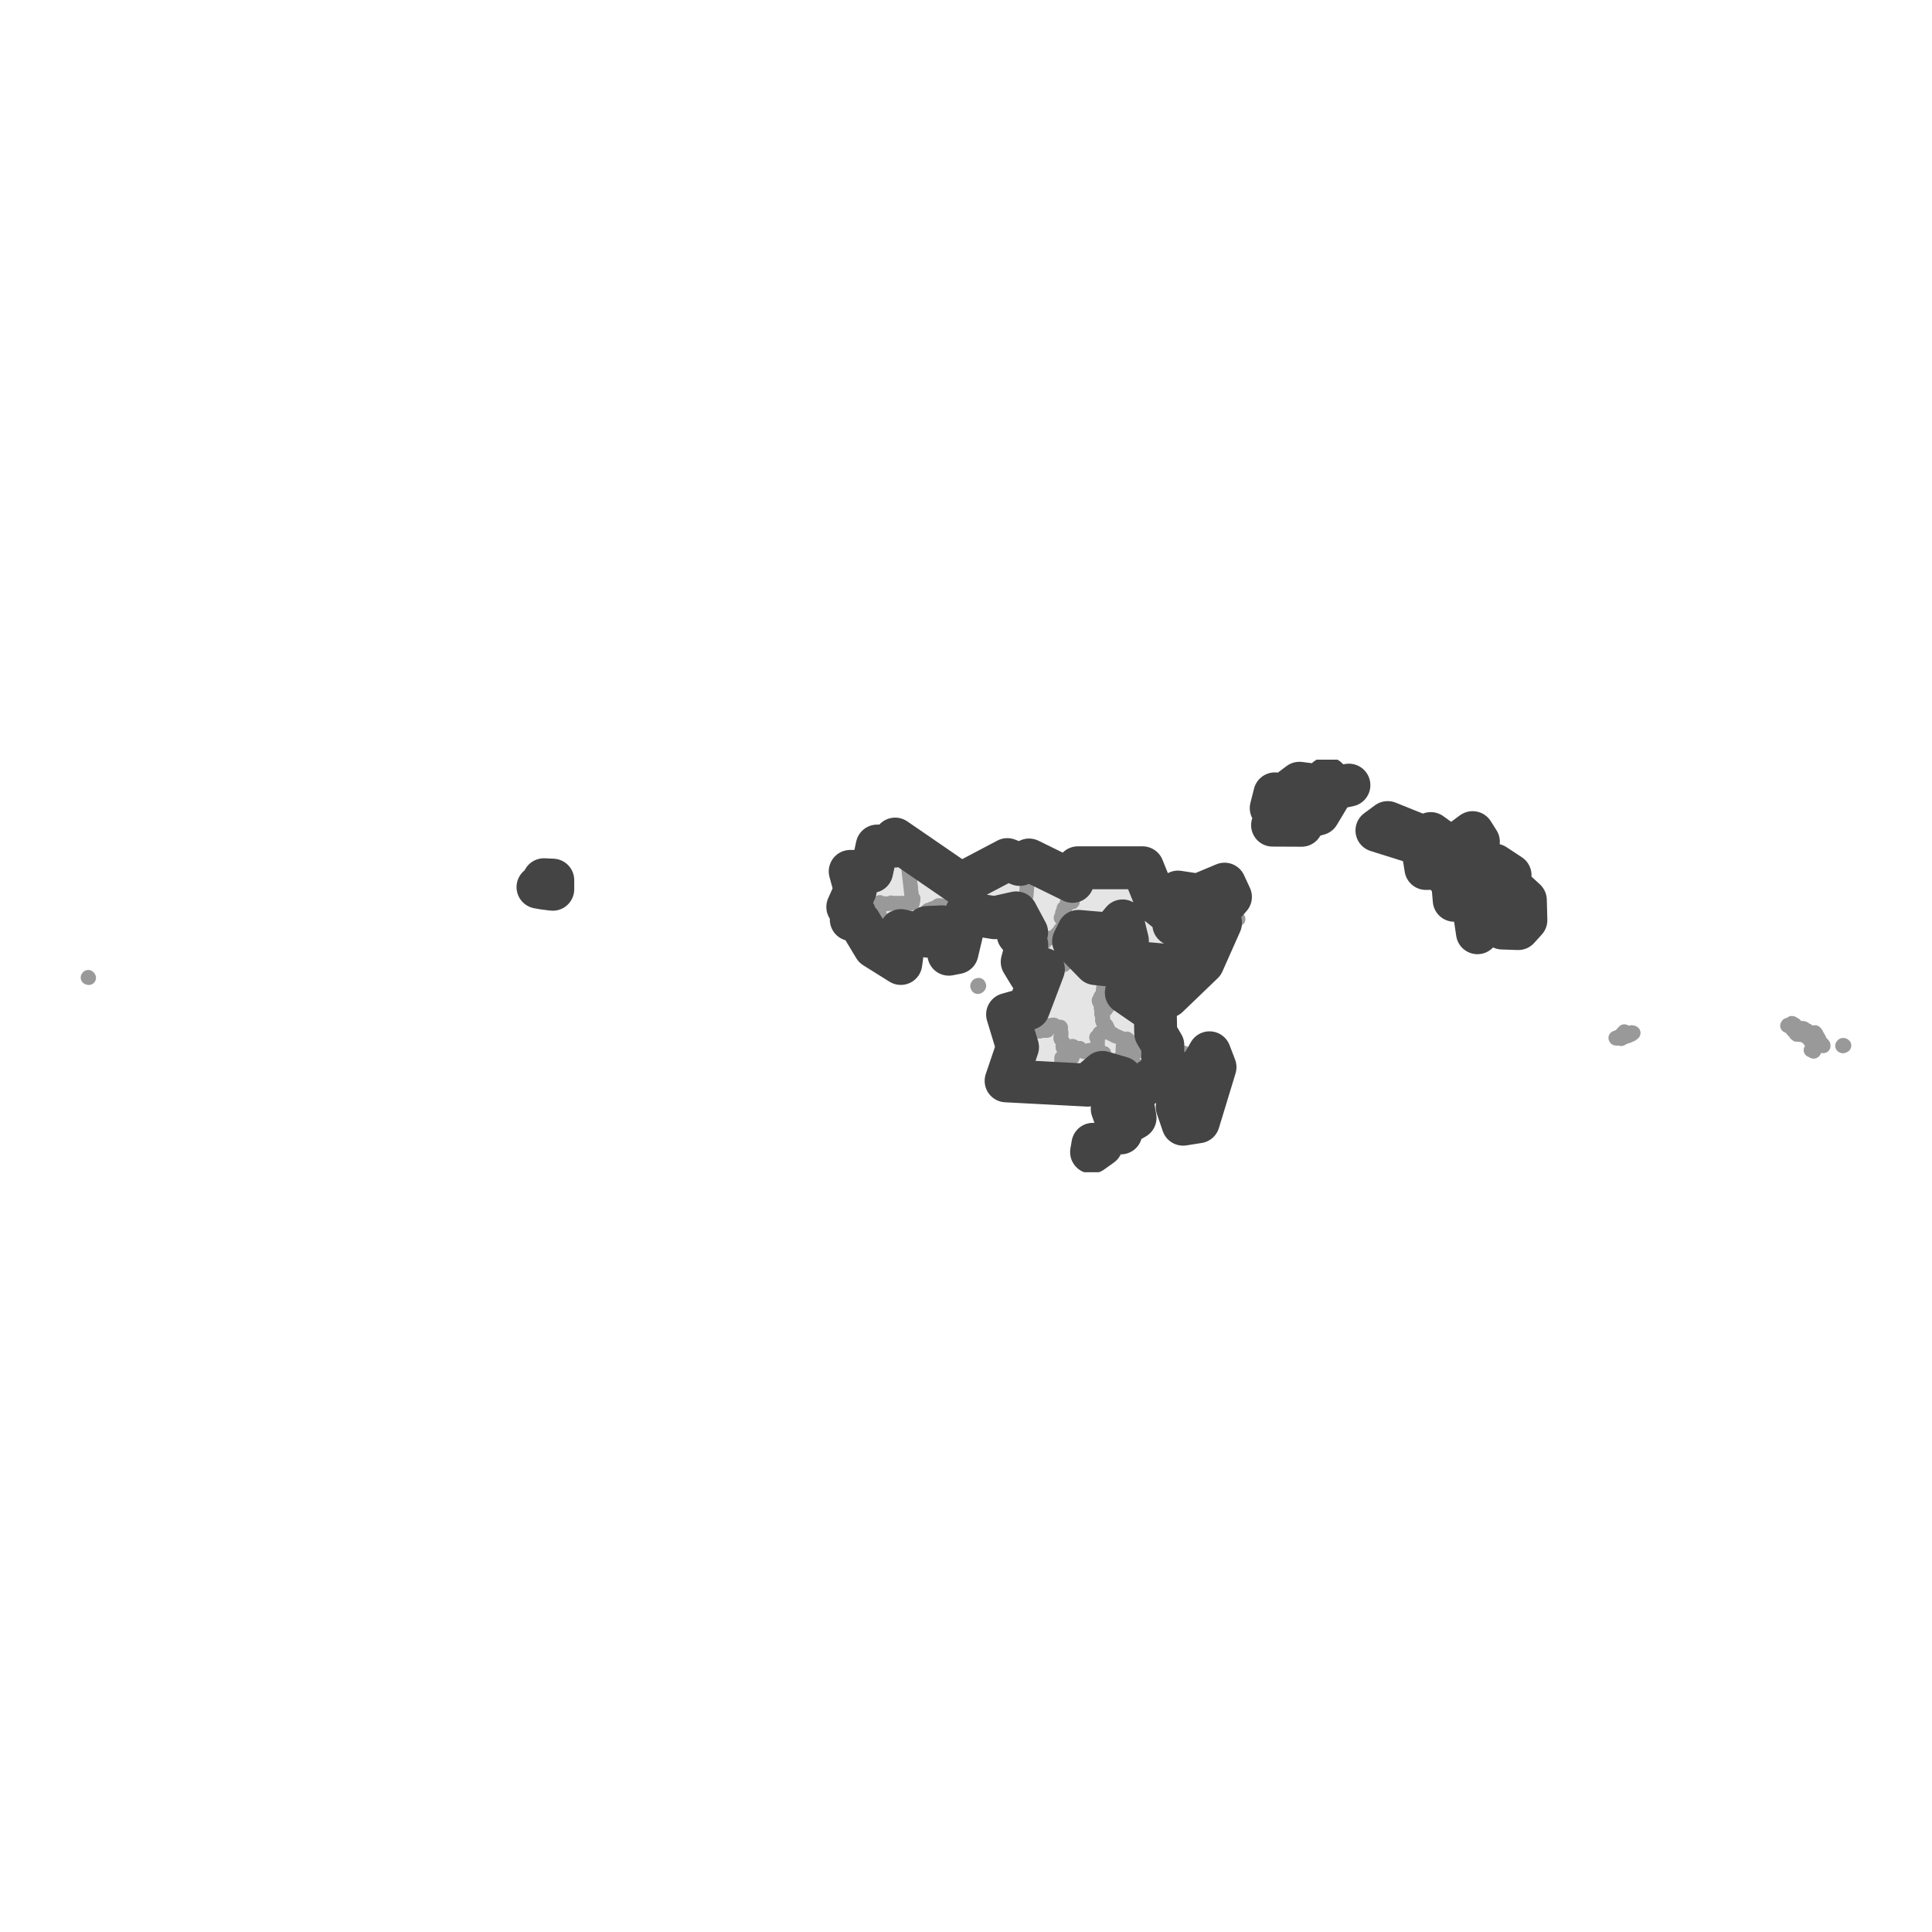 <?xml version='1.0' encoding='UTF-8' ?>
<svg xmlns='http://www.w3.org/2000/svg' xmlns:xlink='http://www.w3.org/1999/xlink' class='svglite' width='144.00pt' height='144.00pt' viewBox='0 0 144.00 144.00'>
<defs>
  <style type='text/css'><![CDATA[
    .svglite line, .svglite polyline, .svglite polygon, .svglite path, .svglite rect, .svglite circle {
      fill: none;
      stroke: #000000;
      stroke-linecap: round;
      stroke-linejoin: round;
      stroke-miterlimit: 10.00;
    }
    .svglite text {
      white-space: pre;
    }
  ]]></style>
</defs>
<rect width='100%' height='100%' style='stroke: none; fill: #FFFFFF;'/>
<defs>
  <clipPath id='cpMC4wMHwxNDQuMDB8MC4wMHwxNDQuMDA='>
    <rect x='0.00' y='0.00' width='144.00' height='144.00' />
  </clipPath>
</defs>
<g clip-path='url(#cpMC4wMHwxNDQuMDB8MC4wMHwxNDQuMDA=)'>
</g>
<defs>
  <clipPath id='cpMC4wMHwxNDQuMDB8NTYuNjJ8ODcuMzg='>
    <rect x='0.00' y='56.62' width='144.00' height='30.75' />
  </clipPath>
</defs>
<g clip-path='url(#cpMC4wMHwxNDQuMDB8NTYuNjJ8ODcuMzg=)'>
<rect x='0.00' y='56.62' width='144.00' height='30.75' style='stroke-width: 1.07; stroke: #FFFFFF; fill: #FFFFFF;' />
</g>
<g clip-path='url(#cpMC4wMHwxNDQuMDB8MC4wMHwxNDQuMDA=)'>
</g>
<g clip-path='url(#cpMC4wMHwxNDQuMDB8NTYuNjJ8ODcuMzg=)'>
<path d='M 100.40 58.60 L 100.18 58.68 L 100.08 58.66 L 99.82 58.66 L 99.62 58.68 L 99.43 58.73 L 99.41 58.76 L 99.30 58.82 L 99.28 58.84 L 99.21 58.84 L 99.04 59.00 L 99.12 59.06 L 99.21 59.26 L 99.18 59.30 L 99.21 59.35 L 99.15 59.43 L 99.08 59.47 L 98.95 59.61 L 99.00 59.68 L 99.00 59.78 L 98.98 59.80 L 98.90 59.83 L 98.82 59.84 L 98.73 59.84 L 98.56 59.80 L 98.51 59.82 L 98.51 59.87 L 98.61 59.98 L 98.67 60.08 L 98.66 60.11 L 98.53 60.18 L 98.44 60.19 L 98.36 60.22 L 98.32 60.36 L 98.25 60.46 L 98.27 60.66 L 98.19 60.74 L 98.10 60.78 L 98.07 60.78 L 97.99 60.71 L 97.93 60.73 L 97.84 60.71 L 97.76 60.76 L 97.64 60.82 L 97.58 60.83 L 97.64 60.90 L 97.53 60.94 L 97.46 60.95 L 97.31 60.92 L 97.24 60.96 L 97.17 61.04 L 97.10 61.07 L 97.06 61.20 L 97.06 61.31 L 97.04 61.43 L 97.07 61.46 L 97.01 61.51 L 96.57 61.62 L 96.34 61.62 L 96.24 61.64 L 96.17 61.69 L 95.96 61.65 L 95.51 61.68 L 95.47 61.68 L 95.13 61.58 L 94.85 61.50 L 94.96 61.39 L 95.23 61.11 L 95.25 61.01 L 95.22 60.92 L 95.18 60.88 L 94.84 60.84 L 94.83 60.64 L 94.85 60.53 L 94.75 60.23 L 94.74 60.17 L 94.80 60.10 L 94.88 60.02 L 94.84 60.00 L 94.78 60.00 L 94.72 59.97 L 94.73 59.89 L 94.71 59.79 L 94.77 59.70 L 94.87 59.70 L 94.82 59.63 L 94.84 59.60 L 94.90 59.56 L 94.95 59.48 L 94.95 59.45 L 94.98 59.38 L 94.96 59.31 L 94.99 59.29 L 95.03 59.21 L 95.02 59.17 L 95.06 59.17 L 95.14 59.23 L 95.21 59.25 L 95.31 59.24 L 95.42 59.32 L 95.45 59.35 L 95.51 59.32 L 95.60 59.32 L 95.75 59.24 L 95.76 59.19 L 95.79 59.15 L 95.77 59.09 L 95.85 59.07 L 96.08 59.01 L 96.14 59.01 L 96.17 58.97 L 96.28 58.92 L 96.34 58.88 L 96.37 58.79 L 96.46 58.56 L 96.57 58.51 L 96.76 58.51 L 96.80 58.42 L 96.85 58.38 L 96.98 58.44 L 97.15 58.47 L 97.28 58.46 L 97.37 58.48 L 97.42 58.52 L 97.47 58.53 L 97.52 58.51 L 97.63 58.52 L 97.65 58.54 L 97.73 58.62 L 97.78 58.63 L 97.91 58.56 L 98.02 58.51 L 98.07 58.51 L 98.14 58.48 L 98.23 58.55 L 98.28 58.56 L 98.32 58.53 L 98.32 58.45 L 98.35 58.39 L 98.41 58.37 L 98.53 58.37 L 98.58 58.39 L 98.64 58.38 L 98.66 58.34 L 98.65 58.24 L 98.73 58.18 L 98.81 58.07 L 98.86 58.04 L 98.91 58.02 L 98.98 58.04 L 99.07 58.08 L 99.10 58.14 L 99.08 58.20 L 99.09 58.25 L 99.19 58.23 L 99.20 58.26 L 99.17 58.37 L 99.14 58.56 L 99.18 58.67 L 99.20 58.72 L 99.29 58.73 L 99.43 58.65 L 99.51 58.62 L 99.63 58.60 L 99.67 58.54 L 99.73 58.50 L 99.86 58.45 L 99.97 58.42 L 100.06 58.44 L 100.08 58.52 L 100.24 58.48 L 100.28 58.44 L 100.39 58.46 L 100.44 58.45 L 100.54 58.52 L 100.47 58.49 L 100.33 58.55 L 100.40 58.60 Z' style='fill-rule: evenodd; fill: #E5E5E5; stroke-width: 1.07; stroke: #999999; stroke-linecap: butt;' />
<path d='M 79.93 77.98 L 79.97 78.20 L 79.94 78.29 L 79.94 78.33 L 79.93 78.48 L 79.94 78.61 L 79.91 78.69 L 79.90 78.76 L 79.93 78.82 L 79.88 78.84 L 79.56 78.84 L 79.13 78.84 L 79.13 79.16 L 79.13 79.55 L 79.13 80.04 L 79.15 80.16 L 79.20 80.30 L 79.26 80.33 L 79.52 80.58 L 79.70 80.72 L 79.39 80.78 L 78.90 80.86 L 78.85 80.85 L 78.78 80.85 L 78.63 80.87 L 78.53 80.85 L 78.49 80.82 L 78.41 80.81 L 78.29 80.82 L 78.18 80.81 L 78.08 80.79 L 77.95 80.79 L 77.85 80.77 L 77.81 80.74 L 77.72 80.64 L 77.68 80.62 L 77.45 80.62 L 77.08 80.62 L 76.77 80.62 L 76.46 80.62 L 76.07 80.62 L 75.91 80.63 L 75.88 80.62 L 75.72 80.52 L 75.66 80.46 L 75.54 80.45 L 75.48 80.47 L 75.31 80.55 L 75.18 80.54 L 75.10 80.53 L 75.05 80.55 L 74.99 80.56 L 75.00 80.41 L 75.02 80.34 L 75.01 80.05 L 74.99 79.99 L 75.08 79.91 L 75.12 79.75 L 75.21 79.50 L 75.24 79.26 L 75.30 79.15 L 75.31 79.02 L 75.46 78.85 L 75.49 78.75 L 75.56 78.70 L 75.67 78.65 L 75.74 78.55 L 75.77 78.49 L 75.81 78.36 L 75.81 78.23 L 75.84 78.05 L 75.83 78.00 L 75.80 77.93 L 75.79 77.88 L 75.71 77.80 L 75.70 77.73 L 75.63 77.63 L 75.61 77.56 L 75.58 77.51 L 75.56 77.38 L 75.50 77.24 L 75.52 77.23 L 75.64 77.10 L 75.65 76.97 L 75.53 76.73 L 75.44 76.51 L 75.42 76.40 L 75.30 76.25 L 75.25 76.15 L 75.21 76.05 L 75.41 76.01 L 75.52 75.95 L 75.62 75.96 L 75.65 75.95 L 75.89 75.95 L 76.06 75.97 L 76.20 75.96 L 76.60 75.95 L 76.84 75.96 L 76.93 76.00 L 77.00 76.11 L 76.99 76.15 L 77.01 76.26 L 77.08 76.39 L 77.10 76.44 L 77.11 76.52 L 77.18 76.60 L 77.21 76.67 L 77.33 76.85 L 77.35 76.86 L 77.48 76.85 L 77.52 76.86 L 77.60 76.83 L 77.78 76.79 L 77.88 76.82 L 77.98 76.82 L 78.06 76.80 L 78.07 76.68 L 78.12 76.60 L 78.12 76.53 L 78.14 76.47 L 78.19 76.43 L 78.28 76.41 L 78.52 76.38 L 78.57 76.39 L 78.55 76.46 L 78.57 76.53 L 78.81 76.53 L 79.04 76.54 L 79.07 76.58 L 79.07 76.66 L 79.05 76.76 L 79.06 76.86 L 79.10 76.96 L 79.10 77.10 L 79.07 77.29 L 79.06 77.41 L 79.08 77.46 L 79.17 77.57 L 79.22 77.64 L 79.26 77.79 L 79.25 77.85 L 79.26 77.91 L 79.25 77.94 L 79.21 77.99 L 79.23 78.08 L 79.25 78.11 L 79.30 78.10 L 79.37 78.05 L 79.47 78.06 L 79.61 78.06 L 79.70 78.02 L 79.88 78.04 L 79.93 77.98 Z' style='fill-rule: evenodd; fill: #E5E5E5; stroke-width: 1.07; stroke: #999999; stroke-linecap: butt;' />
<path d='M 75.18 75.91 L 75.15 75.86 L 75.18 75.79 L 75.16 75.74 L 75.10 75.61 L 75.17 75.52 L 75.22 75.51 L 75.25 75.45 L 75.35 75.41 L 75.41 75.37 L 75.45 75.38 L 75.53 75.46 L 75.43 75.50 L 75.32 75.60 L 75.27 75.63 L 75.30 75.66 L 75.30 75.89 L 75.18 75.91 Z' style='fill-rule: evenodd; fill: #E5E5E5; stroke-width: 1.07; stroke: #999999; stroke-linecap: butt;' />
<path d='M 82.60 74.55 L 82.55 74.65 L 82.57 74.67 L 82.55 74.72 L 82.58 74.76 L 82.69 74.79 L 82.70 74.84 L 82.69 74.91 L 82.65 74.92 L 82.63 74.96 L 82.55 75.03 L 82.53 75.09 L 82.48 75.14 L 82.43 75.23 L 82.35 75.32 L 82.26 75.38 L 82.13 75.38 L 82.10 75.24 L 82.06 75.16 L 82.06 74.94 L 82.06 74.82 L 81.98 74.71 L 81.98 74.68 L 82.00 74.63 L 82.09 74.66 L 82.13 74.72 L 82.25 74.71 L 82.32 74.68 L 82.34 74.61 L 82.35 74.53 L 82.43 74.56 L 82.47 74.53 L 82.54 74.52 L 82.60 74.55 Z' style='fill-rule: evenodd; fill: #E5E5E5; stroke-width: 1.07; stroke: #999999; stroke-linecap: butt;' />
<path d='M 71.69 68.85 L 71.65 68.93 L 71.65 68.97 L 71.74 69.10 L 71.76 69.22 L 71.79 69.29 L 71.77 69.36 L 71.73 69.36 L 71.68 69.43 L 71.71 69.47 L 71.68 69.57 L 71.58 69.63 L 71.58 69.67 L 71.51 69.76 L 71.51 69.81 L 71.47 69.91 L 71.36 69.92 L 71.34 70.03 L 71.34 70.17 L 71.32 70.40 L 71.34 70.50 L 71.36 70.56 L 71.35 70.59 L 71.35 70.74 L 71.34 70.81 L 71.36 70.87 L 71.34 70.91 L 71.33 71.00 L 71.16 71.02 L 70.97 71.05 L 70.89 71.07 L 70.96 71.03 L 70.94 70.98 L 70.87 70.88 L 70.88 70.80 L 70.89 70.75 L 70.89 70.23 L 70.89 70.12 L 70.88 69.92 L 70.87 69.88 L 70.80 69.79 L 70.78 69.71 L 70.77 69.54 L 70.55 69.39 L 70.55 69.38 L 70.55 69.25 L 70.60 69.13 L 70.64 69.10 L 70.67 69.11 L 70.70 69.03 L 70.77 69.01 L 70.81 68.95 L 70.87 68.95 L 70.88 68.97 L 70.99 68.95 L 71.04 68.96 L 71.16 68.85 L 71.20 68.77 L 71.21 68.73 L 71.19 68.65 L 71.24 68.62 L 71.32 68.60 L 71.37 68.57 L 71.40 68.58 L 71.51 68.68 L 71.57 68.76 L 71.63 68.79 L 71.69 68.85 Z' style='fill-rule: evenodd; fill: #E5E5E5; stroke-width: 1.07; stroke: #999999; stroke-linecap: butt;' />
<path d='M 70.32 67.55 L 70.30 67.72 L 70.39 67.82 L 70.38 67.86 L 70.41 67.93 L 70.49 68.04 L 70.54 68.05 L 70.63 68.10 L 70.65 68.13 L 70.63 68.25 L 70.64 68.30 L 70.68 68.32 L 70.87 68.47 L 70.96 68.48 L 71.03 68.44 L 71.08 68.44 L 71.11 68.47 L 71.14 68.54 L 71.07 68.57 L 71.08 68.61 L 71.20 68.77 L 71.16 68.85 L 71.04 68.96 L 70.99 68.95 L 70.88 68.97 L 70.87 68.95 L 70.81 68.95 L 70.77 69.01 L 70.70 69.03 L 70.67 69.11 L 70.64 69.10 L 70.60 69.13 L 70.43 69.13 L 70.21 69.08 L 70.12 69.06 L 70.06 69.09 L 70.04 69.13 L 69.97 69.16 L 69.95 69.14 L 69.82 69.13 L 69.74 69.13 L 69.62 69.12 L 69.59 69.13 L 69.12 69.14 L 69.09 69.13 L 69.06 69.24 L 69.06 69.30 L 69.11 69.37 L 69.11 69.50 L 69.12 69.57 L 69.12 69.67 L 69.15 69.75 L 69.10 69.77 L 69.03 69.66 L 68.98 69.64 L 68.96 69.60 L 68.79 69.57 L 68.67 69.58 L 68.51 69.64 L 68.49 69.68 L 68.41 69.65 L 68.37 69.65 L 68.23 69.56 L 68.22 69.52 L 68.17 69.44 L 68.11 69.41 L 68.06 69.41 L 68.00 69.36 L 68.02 69.31 L 68.03 69.22 L 68.02 69.11 L 68.07 69.08 L 68.09 69.05 L 68.12 68.92 L 68.10 68.85 L 68.10 68.80 L 68.17 68.74 L 68.30 68.71 L 68.38 68.66 L 68.45 68.59 L 68.45 68.49 L 68.42 68.45 L 68.53 68.41 L 68.53 68.37 L 68.49 68.27 L 68.60 68.17 L 68.68 68.17 L 68.79 68.24 L 68.83 68.24 L 68.90 68.21 L 68.92 68.16 L 68.91 68.09 L 68.94 68.05 L 69.01 68.06 L 69.06 68.05 L 69.05 68.00 L 69.07 67.94 L 69.11 67.89 L 69.19 67.82 L 69.24 67.81 L 69.38 67.85 L 69.41 67.84 L 69.44 67.73 L 69.52 67.72 L 69.75 67.61 L 69.81 67.59 L 69.93 67.49 L 70.02 67.48 L 70.07 67.51 L 70.14 67.49 L 70.32 67.55 Z' style='fill-rule: evenodd; fill: #E5E5E5; stroke-width: 1.07; stroke: #999999; stroke-linecap: butt;' />
<path d='M 107.44 64.88 L 107.42 64.88 L 107.40 64.80 L 107.43 64.79 L 107.44 64.88 Z' style='fill-rule: evenodd; fill: #E5E5E5; stroke-width: 1.07; stroke: #999999; stroke-linecap: butt;' />
<path d='M 107.12 64.61 L 107.07 64.64 L 107.09 64.47 L 107.13 64.57 L 107.12 64.61 Z' style='fill-rule: evenodd; fill: #E5E5E5; stroke-width: 1.07; stroke: #999999; stroke-linecap: butt;' />
<path d='M 107.28 64.53 L 107.24 64.53 L 107.22 64.49 L 107.25 64.45 L 107.28 64.53 Z' style='fill-rule: evenodd; fill: #E5E5E5; stroke-width: 1.07; stroke: #999999; stroke-linecap: butt;' />
<path d='M 106.97 64.64 L 106.86 64.65 L 106.93 64.55 L 106.91 64.46 L 106.88 64.43 L 106.85 64.34 L 106.92 64.35 L 106.95 64.42 L 107.00 64.48 L 106.99 64.62 L 106.97 64.64 Z' style='fill-rule: evenodd; fill: #E5E5E5; stroke-width: 1.07; stroke: #999999; stroke-linecap: butt;' />
<path d='M 107.69 64.69 L 107.70 64.90 L 107.72 64.96 L 107.68 64.96 L 107.59 64.91 L 107.53 64.97 L 107.55 65.04 L 107.57 65.06 L 107.59 65.17 L 107.48 65.01 L 107.46 64.88 L 107.46 64.81 L 107.42 64.73 L 107.40 64.62 L 107.34 64.48 L 107.25 64.36 L 107.22 64.36 L 107.14 64.42 L 107.03 64.44 L 106.99 64.39 L 106.91 64.24 L 106.92 64.17 L 106.90 64.10 L 106.86 64.14 L 106.89 64.17 L 106.89 64.22 L 106.84 64.25 L 106.83 64.38 L 106.85 64.44 L 106.89 64.50 L 106.89 64.58 L 106.79 64.66 L 106.77 64.72 L 106.71 64.75 L 106.68 64.73 L 106.69 64.67 L 106.63 64.67 L 106.60 64.61 L 106.58 64.69 L 106.48 64.77 L 106.43 64.75 L 106.39 64.79 L 106.34 64.79 L 106.28 64.73 L 106.27 64.64 L 106.27 64.57 L 106.21 64.42 L 106.21 64.34 L 106.19 64.26 L 106.22 64.20 L 106.13 64.17 L 106.14 64.10 L 106.07 64.00 L 106.12 63.87 L 106.14 63.78 L 106.10 63.74 L 106.00 63.71 L 105.96 63.68 L 105.90 63.67 L 105.85 63.62 L 105.90 63.50 L 105.97 63.51 L 105.99 63.48 L 106.03 63.39 L 106.14 63.40 L 106.20 63.39 L 106.22 63.35 L 106.17 63.32 L 106.15 63.27 L 106.08 63.27 L 106.02 63.23 L 105.94 63.15 L 105.88 63.11 L 105.90 63.03 L 106.02 62.91 L 105.98 62.86 L 106.01 62.83 L 106.05 62.85 L 106.12 62.92 L 106.12 62.94 L 106.23 62.96 L 106.22 62.91 L 106.25 62.90 L 106.29 62.94 L 106.29 62.98 L 106.36 63.05 L 106.43 63.07 L 106.47 63.06 L 106.50 62.97 L 106.53 62.99 L 106.58 63.09 L 106.57 63.13 L 106.58 63.24 L 106.58 63.34 L 106.75 63.39 L 106.83 63.40 L 107.17 63.39 L 107.25 63.41 L 107.48 63.40 L 107.54 63.42 L 107.65 63.49 L 107.64 63.53 L 107.56 63.51 L 107.55 63.55 L 107.49 63.72 L 107.44 63.73 L 107.41 63.79 L 107.33 63.79 L 107.27 63.83 L 107.20 63.83 L 107.15 63.90 L 107.12 64.01 L 107.12 64.04 L 107.16 64.12 L 107.18 64.23 L 107.23 64.19 L 107.26 64.26 L 107.31 64.28 L 107.37 64.23 L 107.36 64.16 L 107.43 64.07 L 107.43 64.00 L 107.52 63.98 L 107.56 64.00 L 107.60 64.14 L 107.61 64.30 L 107.66 64.40 L 107.69 64.69 Z' style='fill-rule: evenodd; fill: #E5E5E5; stroke-width: 1.07; stroke: #999999; stroke-linecap: butt;' />
<path d='M 107.31 62.35 L 107.29 62.41 L 107.36 62.48 L 107.46 62.48 L 107.49 62.54 L 107.46 62.62 L 107.49 62.69 L 107.46 62.72 L 107.40 62.72 L 107.33 62.74 L 107.26 62.74 L 107.23 62.71 L 107.17 62.74 L 107.11 62.74 L 106.95 62.75 L 106.88 62.74 L 106.79 62.70 L 106.73 62.72 L 106.70 62.76 L 106.55 62.78 L 106.49 62.77 L 106.47 62.74 L 106.38 62.72 L 106.31 62.73 L 106.19 62.67 L 106.18 62.63 L 106.14 62.59 L 106.20 62.53 L 106.22 62.47 L 106.29 62.42 L 106.31 62.37 L 106.46 62.21 L 106.55 62.18 L 106.58 62.15 L 106.64 62.13 L 106.79 62.15 L 106.79 62.22 L 106.94 62.22 L 107.09 62.26 L 107.15 62.22 L 107.30 62.27 L 107.31 62.35 Z' style='fill-rule: evenodd; fill: #E5E5E5; stroke-width: 1.07; stroke: #999999; stroke-linecap: butt;' />
<path d='M 79.49 69.16 L 79.53 69.23 L 79.65 69.35 L 79.73 69.46 L 79.80 69.61 L 79.81 69.65 L 79.79 69.80 L 79.78 69.83 L 79.73 69.89 L 79.73 69.92 L 79.77 69.96 L 79.76 70.01 L 79.82 70.05 L 79.92 70.06 L 80.01 70.08 L 80.04 70.10 L 80.02 70.16 L 80.06 70.23 L 80.13 70.25 L 80.24 70.27 L 80.29 70.29 L 80.35 70.36 L 80.43 70.42 L 80.45 70.46 L 80.43 70.54 L 80.51 70.61 L 80.71 70.72 L 80.77 70.77 L 80.82 70.84 L 80.90 70.90 L 80.88 70.97 L 80.93 71.04 L 80.96 71.13 L 81.05 71.15 L 81.19 71.24 L 81.25 71.31 L 81.26 71.44 L 81.32 71.51 L 81.21 71.48 L 81.17 71.48 L 81.09 71.53 L 80.83 71.49 L 80.64 71.44 L 80.56 71.43 L 80.51 71.45 L 80.45 71.55 L 80.38 71.57 L 80.34 71.57 L 80.26 71.59 L 80.12 71.55 L 80.08 71.56 L 79.89 71.63 L 79.82 71.65 L 79.71 71.69 L 79.67 71.69 L 79.59 71.66 L 79.49 71.67 L 79.44 71.70 L 79.39 71.78 L 79.34 71.88 L 79.31 71.91 L 79.10 71.86 L 79.01 71.85 L 78.95 71.86 L 78.88 71.84 L 78.83 71.84 L 78.72 71.80 L 78.65 71.78 L 78.55 71.78 L 78.49 71.69 L 78.42 71.63 L 78.33 71.58 L 78.25 71.52 L 78.13 71.51 L 78.05 71.53 L 77.95 71.60 L 77.86 71.75 L 77.80 71.81 L 77.76 71.82 L 77.75 71.86 L 77.77 71.92 L 77.78 71.98 L 77.76 72.09 L 77.77 72.17 L 77.71 72.12 L 77.65 72.13 L 77.58 72.16 L 77.56 72.14 L 77.47 72.14 L 77.29 72.09 L 77.24 72.12 L 77.12 72.14 L 76.98 72.15 L 76.94 72.18 L 76.91 72.28 L 76.90 72.44 L 76.78 72.66 L 76.75 72.58 L 76.75 72.52 L 76.73 72.46 L 76.74 72.40 L 76.67 72.33 L 76.62 72.32 L 76.49 72.18 L 76.36 72.03 L 76.32 71.96 L 76.36 71.93 L 76.31 71.82 L 76.21 71.74 L 76.19 71.69 L 76.16 71.49 L 76.13 71.44 L 76.15 71.36 L 76.15 71.21 L 76.10 71.19 L 76.08 71.14 L 76.11 71.09 L 76.20 71.04 L 76.25 70.93 L 76.32 70.84 L 76.40 70.64 L 76.46 70.60 L 76.50 70.54 L 76.65 70.56 L 76.72 70.52 L 76.86 70.47 L 76.87 70.44 L 76.92 70.40 L 76.95 70.45 L 77.03 70.53 L 77.07 70.49 L 77.16 70.47 L 77.21 70.42 L 77.38 70.35 L 77.50 70.35 L 77.70 70.33 L 77.76 70.32 L 77.78 70.28 L 77.82 70.25 L 77.89 70.18 L 77.97 70.08 L 77.88 70.01 L 77.88 69.98 L 77.94 69.94 L 77.98 69.93 L 78.19 69.93 L 78.31 69.91 L 78.36 69.89 L 78.47 69.89 L 78.64 69.78 L 78.73 69.68 L 78.74 69.65 L 78.84 69.55 L 78.89 69.53 L 78.95 69.45 L 78.99 69.44 L 79.03 69.39 L 79.02 69.30 L 79.04 69.28 L 79.12 69.24 L 79.16 69.20 L 79.20 69.20 L 79.23 69.17 L 79.34 69.13 L 79.49 69.16 Z' style='fill-rule: evenodd; fill: #E5E5E5; stroke-width: 1.07; stroke: #999999; stroke-linecap: butt;' />
<path d='M 81.32 71.51 L 81.36 71.57 L 81.43 71.62 L 81.48 71.70 L 81.56 71.75 L 81.64 71.82 L 81.74 71.83 L 81.86 71.76 L 81.95 71.77 L 82.03 71.81 L 82.06 71.80 L 82.13 71.76 L 82.16 71.72 L 82.19 71.71 L 82.24 71.73 L 82.29 71.77 L 82.32 71.83 L 82.45 71.97 L 82.58 72.03 L 82.60 72.10 L 82.68 72.11 L 82.71 72.17 L 82.74 72.20 L 82.71 72.25 L 82.68 72.35 L 82.71 72.38 L 82.72 72.43 L 82.69 72.50 L 82.67 72.59 L 82.71 72.61 L 82.76 72.61 L 82.81 72.66 L 82.84 72.66 L 82.89 72.71 L 82.88 72.75 L 82.76 72.90 L 82.57 73.08 L 82.50 73.10 L 82.47 73.14 L 82.45 73.19 L 82.39 73.23 L 82.35 73.25 L 82.34 73.31 L 82.35 73.38 L 82.28 73.51 L 82.26 73.54 L 82.23 73.76 L 82.23 73.80 L 82.20 73.98 L 82.20 74.14 L 82.11 74.19 L 82.05 74.28 L 82.02 74.33 L 82.03 74.44 L 82.01 74.48 L 81.92 74.55 L 81.91 74.57 L 81.94 74.67 L 81.98 74.68 L 81.98 74.71 L 82.06 74.82 L 82.06 74.94 L 82.06 75.16 L 82.10 75.24 L 82.13 75.38 L 82.10 75.54 L 82.11 75.60 L 82.21 75.87 L 82.21 75.92 L 82.16 76.02 L 82.19 76.14 L 82.26 76.26 L 82.42 76.38 L 82.46 76.43 L 82.50 76.50 L 82.54 76.60 L 82.67 76.86 L 82.68 76.90 L 82.28 76.96 L 81.96 77.01 L 81.94 77.10 L 81.89 77.18 L 81.81 77.25 L 81.73 77.31 L 81.73 77.33 L 81.78 77.43 L 81.82 77.56 L 81.81 77.79 L 81.82 77.90 L 81.79 77.95 L 81.73 78.18 L 81.71 78.23 L 81.76 78.36 L 81.80 78.40 L 81.91 78.49 L 82.00 78.58 L 82.14 78.61 L 82.17 78.59 L 82.17 78.54 L 82.20 78.52 L 82.29 78.50 L 82.29 78.99 L 82.26 79.02 L 82.23 79.01 L 82.23 78.96 L 82.19 78.94 L 82.05 79.00 L 81.98 78.99 L 81.88 78.83 L 81.84 78.79 L 81.79 78.77 L 81.76 78.69 L 81.71 78.63 L 81.51 78.55 L 81.42 78.54 L 81.38 78.52 L 81.33 78.41 L 81.26 78.35 L 81.24 78.28 L 81.18 78.28 L 81.14 78.40 L 81.05 78.43 L 81.00 78.43 L 80.77 78.39 L 80.60 78.33 L 80.56 78.34 L 80.49 78.28 L 80.47 78.20 L 80.48 78.13 L 80.43 78.13 L 80.22 78.17 L 80.16 78.21 L 80.08 78.18 L 80.11 78.14 L 80.08 78.06 L 80.00 78.04 L 79.98 77.99 L 79.93 77.98 L 79.88 78.04 L 79.70 78.02 L 79.61 78.06 L 79.47 78.06 L 79.37 78.05 L 79.30 78.10 L 79.25 78.11 L 79.23 78.08 L 79.21 77.99 L 79.25 77.94 L 79.26 77.91 L 79.25 77.85 L 79.26 77.79 L 79.22 77.64 L 79.17 77.57 L 79.08 77.46 L 79.06 77.41 L 79.07 77.29 L 79.10 77.10 L 79.10 76.96 L 79.06 76.86 L 79.05 76.76 L 79.07 76.66 L 79.07 76.58 L 79.04 76.54 L 78.81 76.53 L 78.57 76.53 L 78.55 76.46 L 78.57 76.39 L 78.52 76.38 L 78.28 76.41 L 78.19 76.43 L 78.14 76.47 L 78.12 76.53 L 78.12 76.60 L 78.07 76.68 L 78.06 76.80 L 77.98 76.82 L 77.88 76.82 L 77.78 76.79 L 77.60 76.83 L 77.52 76.86 L 77.48 76.85 L 77.35 76.86 L 77.33 76.85 L 77.21 76.67 L 77.18 76.60 L 77.11 76.52 L 77.10 76.44 L 77.08 76.39 L 77.01 76.26 L 76.99 76.15 L 77.00 76.11 L 76.93 76.00 L 76.84 75.96 L 76.60 75.95 L 76.20 75.96 L 76.06 75.97 L 75.89 75.95 L 75.65 75.95 L 75.62 75.96 L 75.52 75.95 L 75.50 75.94 L 75.41 75.96 L 75.37 75.99 L 75.30 76.01 L 75.26 76.00 L 75.18 75.91 L 75.30 75.89 L 75.30 75.66 L 75.27 75.63 L 75.32 75.60 L 75.43 75.50 L 75.53 75.46 L 75.55 75.44 L 75.59 75.49 L 75.66 75.54 L 75.77 75.48 L 75.79 75.38 L 75.81 75.38 L 75.88 75.40 L 76.05 75.32 L 76.08 75.38 L 76.05 75.44 L 76.07 75.54 L 76.16 75.56 L 76.22 75.54 L 76.27 75.49 L 76.35 75.39 L 76.41 75.32 L 76.47 75.30 L 76.55 75.21 L 76.66 75.17 L 76.71 75.11 L 76.77 74.98 L 76.80 74.81 L 76.79 74.50 L 76.80 74.46 L 76.93 74.33 L 77.03 74.14 L 77.07 74.08 L 77.16 74.01 L 77.23 73.99 L 77.33 73.89 L 77.42 73.80 L 77.41 73.69 L 77.43 73.60 L 77.47 73.49 L 77.49 73.36 L 77.47 73.23 L 77.48 73.13 L 77.54 72.96 L 77.55 72.77 L 77.60 72.60 L 77.72 72.40 L 77.77 72.24 L 77.77 72.17 L 77.76 72.09 L 77.78 71.98 L 77.77 71.92 L 77.75 71.86 L 77.76 71.82 L 77.80 71.81 L 77.86 71.75 L 77.95 71.60 L 78.05 71.53 L 78.13 71.51 L 78.25 71.52 L 78.33 71.58 L 78.42 71.63 L 78.49 71.69 L 78.55 71.78 L 78.65 71.78 L 78.72 71.80 L 78.83 71.84 L 78.88 71.84 L 78.95 71.86 L 79.01 71.85 L 79.10 71.86 L 79.31 71.91 L 79.34 71.88 L 79.39 71.78 L 79.44 71.70 L 79.49 71.67 L 79.59 71.66 L 79.67 71.69 L 79.71 71.69 L 79.82 71.65 L 79.89 71.63 L 80.08 71.56 L 80.12 71.55 L 80.26 71.59 L 80.34 71.57 L 80.38 71.57 L 80.45 71.55 L 80.51 71.45 L 80.56 71.43 L 80.64 71.44 L 80.83 71.49 L 81.09 71.53 L 81.17 71.48 L 81.21 71.48 L 81.32 71.51 Z' style='fill-rule: evenodd; fill: #E5E5E5; stroke-width: 1.07; stroke: #999999; stroke-linecap: butt;' />
<path d='M 88.23 78.47 L 88.25 78.53 L 88.23 78.57 L 88.19 78.54 L 88.21 78.47 L 88.23 78.47 Z' style='fill-rule: evenodd; fill: #E5E5E5; stroke-width: 1.07; stroke: #999999; stroke-linecap: butt;' />
<path d='M 87.82 78.40 L 87.76 78.37 L 87.73 78.34 L 87.74 78.21 L 87.79 78.20 L 87.79 78.28 L 87.83 78.38 L 87.82 78.40 Z' style='fill-rule: evenodd; fill: #E5E5E5; stroke-width: 1.07; stroke: #999999; stroke-linecap: butt;' />
<path d='M 87.73 68.93 L 87.60 69.13 L 87.55 69.13 L 87.50 69.10 L 87.46 69.10 L 87.35 69.13 L 87.21 69.15 L 87.15 69.14 L 87.13 68.96 L 87.14 68.89 L 87.15 68.84 L 87.23 68.76 L 87.38 68.54 L 87.42 68.52 L 87.50 68.57 L 87.54 68.56 L 87.59 68.47 L 87.68 68.44 L 87.76 68.54 L 87.80 68.65 L 87.79 68.69 L 87.74 68.74 L 87.65 68.80 L 87.55 68.83 L 87.49 68.90 L 87.65 68.89 L 87.73 68.93 Z' style='fill-rule: evenodd; fill: #E5E5E5; stroke-width: 1.07; stroke: #999999; stroke-linecap: butt;' />
<path d='M 86.48 67.23 L 86.52 67.23 L 86.59 67.26 L 86.58 67.28 L 86.46 67.27 L 86.45 67.24 L 86.40 67.19 L 86.44 67.16 L 86.47 67.19 L 86.48 67.23 Z' style='fill-rule: evenodd; fill: #E5E5E5; stroke-width: 1.07; stroke: #999999; stroke-linecap: butt;' />
<path d='M 85.01 67.81 L 84.97 67.46 L 85.01 67.41 L 85.08 67.22 L 85.13 67.11 L 85.17 66.99 L 85.16 66.85 L 85.20 66.78 L 85.21 66.68 L 85.28 66.69 L 85.37 66.68 L 85.41 66.59 L 85.53 66.51 L 85.71 66.47 L 85.76 66.41 L 85.78 66.37 L 85.86 66.30 L 85.98 66.53 L 86.03 66.67 L 86.07 66.81 L 86.11 67.03 L 86.14 67.14 L 86.19 67.19 L 86.22 67.30 L 86.27 67.33 L 86.31 67.43 L 86.37 67.32 L 86.44 67.38 L 86.45 67.45 L 86.50 67.51 L 86.60 67.53 L 86.68 67.56 L 86.74 67.62 L 86.90 67.67 L 87.02 67.82 L 87.09 67.92 L 87.33 68.08 L 87.37 68.16 L 87.39 68.24 L 87.44 68.23 L 87.53 68.31 L 87.55 68.38 L 87.62 68.40 L 87.67 68.39 L 87.68 68.44 L 87.59 68.47 L 87.54 68.56 L 87.50 68.57 L 87.42 68.52 L 87.38 68.54 L 87.28 68.41 L 87.21 68.37 L 87.13 68.25 L 87.08 68.19 L 86.97 68.12 L 86.88 68.02 L 86.80 67.92 L 86.73 67.86 L 86.63 67.83 L 86.51 67.74 L 86.48 67.73 L 86.38 67.74 L 86.32 67.72 L 86.23 67.70 L 86.13 67.73 L 86.10 67.72 L 86.05 67.66 L 85.94 67.72 L 85.82 67.75 L 85.76 67.73 L 85.70 67.65 L 85.61 67.62 L 85.56 67.57 L 85.44 67.86 L 85.41 67.85 L 85.35 67.77 L 85.31 67.73 L 85.26 67.75 L 85.22 67.81 L 85.13 67.79 L 85.01 67.81 Z' style='fill-rule: evenodd; fill: #E5E5E5; stroke-width: 1.07; stroke: #999999; stroke-linecap: butt;' />
<path d='M 87.38 68.54 L 87.23 68.76 L 87.15 68.84 L 87.14 68.89 L 87.13 68.96 L 87.15 69.14 L 87.21 69.15 L 87.35 69.13 L 87.46 69.10 L 87.50 69.10 L 87.55 69.13 L 87.60 69.13 L 87.50 69.28 L 87.55 69.39 L 87.57 69.45 L 87.66 69.57 L 87.71 69.58 L 87.76 69.69 L 87.83 69.79 L 87.89 69.80 L 88.05 69.95 L 88.40 70.06 L 88.67 70.15 L 88.97 70.25 L 89.22 70.33 L 89.24 70.35 L 89.65 70.35 L 89.32 70.67 L 89.02 70.95 L 88.82 71.16 L 88.62 71.37 L 88.42 71.59 L 88.41 71.60 L 88.05 71.58 L 87.99 71.59 L 87.85 71.62 L 87.69 71.70 L 87.64 71.73 L 87.59 71.82 L 87.55 71.84 L 87.37 71.88 L 87.32 71.88 L 87.24 71.91 L 87.18 71.97 L 87.12 71.97 L 86.91 71.99 L 86.86 71.97 L 86.73 71.85 L 86.43 71.98 L 86.36 72.02 L 86.28 72.13 L 86.22 72.18 L 86.11 72.17 L 85.92 72.14 L 85.86 72.12 L 85.70 72.12 L 85.65 72.10 L 85.36 71.92 L 85.17 71.80 L 85.14 71.79 L 84.84 71.78 L 84.79 71.76 L 84.77 71.71 L 84.71 71.64 L 84.70 71.58 L 84.72 71.49 L 84.70 71.42 L 84.59 71.39 L 84.53 71.41 L 84.51 71.36 L 84.43 71.29 L 84.39 71.21 L 84.38 71.14 L 84.33 71.03 L 84.28 70.89 L 84.22 70.84 L 84.19 70.79 L 84.11 70.75 L 84.02 70.66 L 84.00 70.60 L 83.95 70.54 L 83.86 70.48 L 83.68 70.44 L 83.59 70.40 L 83.59 70.36 L 83.68 70.18 L 83.75 70.16 L 83.91 70.17 L 83.97 70.17 L 84.03 70.11 L 84.03 70.04 L 84.02 69.75 L 84.04 69.64 L 84.07 69.57 L 84.11 69.48 L 84.12 69.43 L 84.10 69.32 L 84.17 69.22 L 84.22 69.18 L 84.30 69.23 L 84.37 69.19 L 84.37 69.15 L 84.38 69.07 L 84.38 69.02 L 84.44 68.80 L 84.50 68.74 L 84.64 68.51 L 84.67 68.47 L 84.73 68.45 L 84.85 68.43 L 84.87 68.28 L 84.89 68.21 L 84.96 68.07 L 84.98 67.98 L 84.98 67.92 L 85.01 67.81 L 85.13 67.79 L 85.22 67.81 L 85.26 67.75 L 85.31 67.73 L 85.35 67.77 L 85.41 67.85 L 85.44 67.86 L 85.56 67.57 L 85.61 67.62 L 85.70 67.65 L 85.76 67.73 L 85.82 67.75 L 85.94 67.72 L 86.05 67.66 L 86.10 67.72 L 86.13 67.73 L 86.23 67.70 L 86.32 67.72 L 86.38 67.74 L 86.48 67.73 L 86.51 67.74 L 86.63 67.83 L 86.73 67.86 L 86.80 67.92 L 86.88 68.02 L 86.97 68.12 L 87.08 68.19 L 87.13 68.25 L 87.21 68.37 L 87.28 68.41 L 87.38 68.54 Z' style='fill-rule: evenodd; fill: #E5E5E5; stroke-width: 1.07; stroke: #999999; stroke-linecap: butt;' />
<path d='M 65.63 68.56 L 65.58 68.65 L 65.66 68.72 L 65.70 68.72 L 65.76 68.66 L 65.81 68.64 L 65.89 68.76 L 65.92 68.77 L 66.00 68.67 L 66.08 68.64 L 66.26 68.71 L 66.31 68.71 L 66.33 68.67 L 66.40 68.63 L 66.45 68.62 L 66.46 68.59 L 66.45 68.53 L 66.51 68.53 L 66.58 68.56 L 66.67 68.76 L 66.67 68.86 L 66.71 68.88 L 66.73 68.92 L 66.84 68.97 L 66.73 69.12 L 66.77 69.13 L 66.81 69.11 L 66.86 69.13 L 66.88 69.17 L 66.87 69.23 L 66.89 69.34 L 66.91 69.36 L 67.00 69.41 L 67.00 69.47 L 66.95 69.53 L 66.94 69.74 L 66.99 69.78 L 67.04 69.77 L 67.03 69.86 L 67.09 69.91 L 67.03 69.95 L 67.02 70.03 L 67.09 70.05 L 67.13 70.12 L 67.13 70.18 L 67.07 70.16 L 66.98 70.14 L 66.90 70.16 L 66.90 70.24 L 66.99 70.29 L 67.00 70.31 L 66.95 70.40 L 66.95 70.44 L 66.91 70.52 L 66.83 70.51 L 66.80 70.52 L 66.77 70.48 L 66.71 70.48 L 66.70 70.55 L 66.64 70.64 L 66.61 70.64 L 66.55 70.66 L 66.49 70.60 L 66.41 70.58 L 66.45 70.49 L 66.42 70.40 L 66.39 70.20 L 66.29 70.13 L 66.17 70.17 L 66.13 70.13 L 66.08 70.15 L 66.03 70.15 L 65.97 70.22 L 65.90 70.21 L 65.94 70.13 L 65.99 70.07 L 65.95 69.99 L 65.94 69.92 L 65.89 69.89 L 65.91 69.81 L 65.84 69.73 L 65.77 69.62 L 65.70 69.54 L 65.68 69.54 L 65.42 69.54 L 65.41 69.57 L 65.32 69.59 L 65.27 69.56 L 65.18 69.59 L 65.16 69.65 L 65.08 69.79 L 65.05 69.82 L 64.99 69.83 L 64.97 69.90 L 64.92 69.92 L 64.86 69.92 L 64.87 69.87 L 64.82 69.81 L 64.80 69.77 L 64.75 69.72 L 64.70 69.72 L 64.71 69.63 L 64.69 69.60 L 64.59 69.55 L 64.55 69.48 L 64.50 69.48 L 64.40 69.43 L 64.33 69.31 L 64.34 69.24 L 64.30 69.26 L 64.26 69.16 L 64.20 69.15 L 64.18 69.21 L 64.15 69.20 L 64.15 69.16 L 64.19 69.10 L 64.26 68.97 L 64.30 68.93 L 64.39 68.91 L 64.47 68.86 L 64.59 68.86 L 64.68 68.83 L 64.68 68.72 L 64.59 68.65 L 64.63 68.62 L 64.69 68.60 L 64.71 68.53 L 64.68 68.45 L 64.94 68.47 L 64.95 68.53 L 65.01 68.51 L 65.06 68.54 L 65.22 68.59 L 65.26 68.59 L 65.37 68.57 L 65.46 68.57 L 65.56 68.55 L 65.63 68.56 Z' style='fill-rule: evenodd; fill: #E5E5E5; stroke-width: 1.07; stroke: #999999; stroke-linecap: butt;' />
<path d='M 63.45 68.30 L 63.43 68.18 L 63.49 68.13 L 63.54 68.20 L 63.60 68.21 L 63.69 68.21 L 63.71 68.14 L 63.62 68.18 L 63.59 68.18 L 63.55 68.14 L 63.54 68.08 L 63.64 68.08 L 63.96 68.08 L 64.00 68.03 L 64.06 68.00 L 64.12 67.99 L 64.19 68.00 L 64.26 68.05 L 64.34 68.07 L 64.41 68.12 L 64.44 68.12 L 64.51 68.10 L 64.58 68.10 L 64.63 68.13 L 64.63 68.19 L 64.47 68.23 L 64.40 68.21 L 64.30 68.18 L 64.11 68.10 L 64.05 68.16 L 63.90 68.18 L 63.84 68.19 L 63.83 68.26 L 63.50 68.26 L 63.45 68.30 Z' style='fill-rule: evenodd; fill: #E5E5E5; stroke-width: 1.07; stroke: #999999; stroke-linecap: butt;' />
<path d='M 63.72 69.11 L 63.67 69.08 L 63.74 69.05 L 63.72 69.11 Z' style='fill-rule: evenodd; fill: #E5E5E5; stroke-width: 1.07; stroke: #999999; stroke-linecap: butt;' />
<path d='M 63.77 68.77 L 63.75 68.82 L 63.70 68.78 L 63.77 68.77 Z' style='fill-rule: evenodd; fill: #E5E5E5; stroke-width: 1.07; stroke: #999999; stroke-linecap: butt;' />
<path d='M 64.15 69.16 L 64.10 69.12 L 64.08 69.07 L 64.04 69.07 L 64.01 69.04 L 64.01 69.00 L 63.97 68.96 L 64.00 68.93 L 64.07 68.90 L 64.08 68.85 L 64.00 68.88 L 63.97 68.84 L 64.00 68.78 L 64.08 68.78 L 64.09 68.76 L 63.99 68.75 L 63.91 68.80 L 63.84 68.82 L 63.79 68.81 L 63.80 68.76 L 63.78 68.74 L 63.71 68.76 L 63.65 68.74 L 63.63 68.71 L 63.64 68.63 L 63.59 68.64 L 63.48 68.58 L 63.60 68.58 L 63.71 68.54 L 63.83 68.55 L 63.94 68.53 L 64.09 68.45 L 64.43 68.45 L 64.68 68.45 L 64.71 68.53 L 64.69 68.60 L 64.63 68.62 L 64.59 68.65 L 64.68 68.72 L 64.68 68.83 L 64.59 68.86 L 64.47 68.86 L 64.39 68.91 L 64.30 68.93 L 64.26 68.97 L 64.19 69.10 L 64.15 69.16 Z' style='fill-rule: evenodd; fill: #E5E5E5; stroke-width: 1.07; stroke: #999999; stroke-linecap: butt;' />
<path d='M 40.78 65.98 L 40.77 66.01 L 40.67 65.98 L 40.59 65.94 L 40.63 65.91 L 40.73 65.95 L 40.78 65.98 Z' style='fill-rule: evenodd; fill: #E5E5E5; stroke-width: 1.07; stroke: #999999; stroke-linecap: butt;' />
<path d='M 41.20 66.28 L 41.13 66.22 L 41.08 66.21 L 40.90 66.21 L 40.80 66.24 L 40.75 66.24 L 40.55 66.20 L 40.44 66.21 L 40.40 66.22 L 40.34 66.28 L 40.26 66.21 L 40.13 66.16 L 40.10 66.12 L 40.14 66.05 L 40.21 66.03 L 40.35 66.07 L 40.42 66.07 L 40.46 66.09 L 40.79 66.12 L 40.86 66.08 L 40.95 66.07 L 40.97 66.03 L 40.84 65.94 L 40.78 65.87 L 40.81 65.84 L 40.80 65.80 L 40.82 65.72 L 40.68 65.65 L 40.54 65.63 L 40.54 65.57 L 40.65 65.53 L 40.75 65.52 L 40.85 65.53 L 41.02 65.59 L 41.20 65.60 L 41.22 65.72 L 41.21 65.78 L 41.25 65.81 L 41.24 65.84 L 41.18 65.90 L 41.21 65.95 L 41.21 66.00 L 41.16 66.05 L 41.11 66.06 L 41.16 66.13 L 41.20 66.16 L 41.20 66.28 Z' style='fill-rule: evenodd; fill: #E5E5E5; stroke-width: 1.07; stroke: #999999; stroke-linecap: butt;' />
<path d='M 112.49 69.37 L 112.42 69.32 L 112.29 69.30 L 112.25 69.30 L 112.18 69.33 L 112.13 69.29 L 112.15 69.24 L 112.19 69.23 L 112.20 69.18 L 112.18 69.11 L 112.13 69.07 L 112.05 69.16 L 111.97 69.17 L 111.95 69.05 L 111.96 68.94 L 111.88 68.84 L 111.80 68.69 L 111.79 68.62 L 111.81 68.55 L 111.76 68.50 L 111.71 68.45 L 111.69 68.32 L 111.64 68.20 L 111.64 68.10 L 111.73 68.08 L 111.73 68.05 L 111.80 67.98 L 111.87 67.86 L 111.92 67.81 L 111.99 67.78 L 112.15 67.75 L 112.24 67.77 L 112.34 67.77 L 112.41 67.76 L 112.48 67.77 L 112.63 67.74 L 112.71 67.77 L 112.75 67.82 L 112.79 67.78 L 112.82 67.84 L 112.86 67.87 L 112.93 67.85 L 113.02 67.88 L 113.09 67.95 L 113.15 67.95 L 113.18 67.90 L 113.12 67.78 L 113.19 67.77 L 113.22 67.72 L 113.27 67.73 L 113.33 67.68 L 113.35 67.71 L 113.46 67.79 L 113.50 67.78 L 113.54 67.74 L 113.57 67.75 L 113.65 67.68 L 113.70 67.69 L 113.74 67.63 L 113.75 67.65 L 113.71 67.73 L 113.68 67.77 L 113.66 67.87 L 113.74 68.06 L 113.77 68.14 L 113.72 68.31 L 113.75 68.44 L 113.75 68.51 L 113.73 68.58 L 113.69 68.62 L 113.66 68.60 L 113.59 68.61 L 113.50 68.69 L 113.43 68.71 L 113.41 68.73 L 113.29 68.75 L 113.29 68.85 L 113.26 68.85 L 113.13 68.82 L 113.09 68.87 L 113.06 68.87 L 113.07 69.01 L 113.08 69.03 L 113.19 69.13 L 113.16 69.21 L 113.10 69.18 L 113.07 69.19 L 113.03 69.13 L 112.88 69.16 L 112.85 69.19 L 112.78 69.17 L 112.73 69.18 L 112.74 69.24 L 112.66 69.32 L 112.54 69.33 L 112.49 69.37 Z' style='fill-rule: evenodd; fill: #E5E5E5; stroke-width: 1.07; stroke: #999999; stroke-linecap: butt;' />
<path d='M 6.58 72.83 L 6.62 72.88 L 6.55 72.86 L 6.58 72.83 Z' style='fill-rule: evenodd; fill: #E5E5E5; stroke-width: 1.07; stroke: #999999; stroke-linecap: butt;' />
<path d='M 111.56 64.53 L 111.58 64.57 L 111.74 64.72 L 111.76 64.80 L 111.79 64.82 L 111.85 64.79 L 111.89 64.81 L 111.89 64.85 L 111.86 64.91 L 111.85 64.98 L 111.95 65.13 L 112.00 65.15 L 112.10 65.17 L 112.17 65.21 L 112.23 65.16 L 112.34 65.11 L 112.39 65.12 L 112.55 65.23 L 112.53 65.26 L 112.47 65.32 L 112.57 65.34 L 112.60 65.41 L 112.67 65.42 L 112.69 65.48 L 112.66 65.51 L 112.62 65.59 L 112.54 65.65 L 112.42 65.62 L 112.33 65.62 L 112.34 65.70 L 112.27 65.76 L 112.28 65.79 L 112.36 65.81 L 112.61 65.97 L 112.77 66.02 L 112.78 66.05 L 112.75 66.12 L 112.79 66.16 L 112.85 66.22 L 112.91 66.24 L 112.96 66.31 L 113.00 66.40 L 113.13 66.54 L 113.23 66.62 L 113.30 66.70 L 113.33 66.72 L 113.34 66.84 L 113.39 66.91 L 113.42 66.92 L 113.46 66.89 L 113.50 66.97 L 113.56 66.99 L 113.62 67.05 L 113.69 67.09 L 113.68 67.14 L 113.61 67.17 L 113.61 67.21 L 113.67 67.29 L 113.76 67.35 L 113.79 67.41 L 113.75 67.49 L 113.72 67.52 L 113.74 67.56 L 113.74 67.63 L 113.70 67.69 L 113.65 67.68 L 113.57 67.75 L 113.54 67.74 L 113.50 67.78 L 113.46 67.79 L 113.35 67.71 L 113.33 67.68 L 113.27 67.73 L 113.22 67.72 L 113.19 67.77 L 113.12 67.78 L 113.18 67.90 L 113.15 67.95 L 113.09 67.95 L 113.02 67.88 L 112.93 67.85 L 112.86 67.87 L 112.82 67.84 L 112.79 67.78 L 112.86 67.75 L 112.91 67.70 L 112.94 67.54 L 112.92 67.46 L 112.93 67.37 L 112.95 67.34 L 112.98 67.28 L 112.97 67.23 L 112.88 67.18 L 112.85 67.09 L 112.78 67.07 L 112.74 67.04 L 112.73 67.01 L 112.65 66.92 L 112.62 66.85 L 112.62 66.67 L 112.65 66.58 L 112.61 66.52 L 112.58 66.48 L 112.49 66.42 L 112.45 66.37 L 112.33 66.21 L 112.29 66.17 L 112.23 66.17 L 112.11 66.13 L 112.03 66.13 L 112.02 66.19 L 111.97 66.21 L 111.93 66.29 L 111.80 66.34 L 111.77 66.37 L 111.73 66.31 L 111.69 66.31 L 111.60 66.24 L 111.55 66.21 L 111.48 66.27 L 111.41 66.28 L 111.38 66.34 L 111.27 66.41 L 111.17 66.50 L 111.14 66.51 L 111.06 66.47 L 111.15 66.28 L 111.16 66.21 L 111.12 66.13 L 111.13 66.10 L 111.17 66.05 L 111.22 65.90 L 111.21 65.86 L 111.18 65.76 L 111.19 65.67 L 111.09 65.65 L 111.00 65.69 L 110.95 65.69 L 110.87 65.63 L 110.86 65.59 L 110.92 65.45 L 110.91 65.42 L 110.82 65.33 L 110.75 65.36 L 110.77 65.25 L 110.80 65.19 L 110.86 65.16 L 110.93 65.16 L 110.91 65.09 L 110.96 65.03 L 110.98 64.98 L 111.13 64.90 L 111.16 64.86 L 111.18 64.87 L 111.17 64.92 L 111.19 64.99 L 111.22 65.01 L 111.32 64.99 L 111.39 65.02 L 111.42 65.00 L 111.39 64.96 L 111.40 64.84 L 111.40 64.75 L 111.35 64.68 L 111.31 64.58 L 111.35 64.55 L 111.37 64.49 L 111.41 64.48 L 111.44 64.52 L 111.52 64.50 L 111.56 64.53 Z' style='fill-rule: evenodd; fill: #E5E5E5; stroke-width: 1.07; stroke: #999999; stroke-linecap: butt;' />
<path d='M 66.80 70.52 L 66.82 70.54 L 66.88 70.72 L 66.87 70.83 L 66.84 70.87 L 66.76 70.95 L 66.82 70.97 L 66.86 71.01 L 66.92 71.04 L 67.01 71.04 L 67.05 71.06 L 67.08 71.16 L 67.22 71.22 L 67.24 71.34 L 67.23 71.43 L 67.20 71.51 L 67.18 71.53 L 67.17 71.63 L 67.17 71.81 L 67.18 71.82 L 67.14 71.81 L 67.00 71.76 L 66.90 71.72 L 66.54 71.54 L 66.44 71.46 L 66.33 71.35 L 66.08 71.12 L 66.02 71.09 L 65.95 71.07 L 65.87 71.03 L 65.85 70.97 L 65.78 70.93 L 65.67 70.88 L 65.58 70.79 L 65.68 70.65 L 65.75 70.59 L 65.84 70.53 L 65.93 70.44 L 65.96 70.32 L 66.03 70.28 L 66.06 70.22 L 66.08 70.15 L 66.13 70.13 L 66.17 70.17 L 66.29 70.13 L 66.39 70.20 L 66.42 70.40 L 66.45 70.49 L 66.41 70.58 L 66.49 70.60 L 66.55 70.66 L 66.61 70.64 L 66.64 70.64 L 66.70 70.55 L 66.71 70.48 L 66.77 70.48 L 66.80 70.52 Z' style='fill-rule: evenodd; fill: #E5E5E5; stroke-width: 1.07; stroke: #999999; stroke-linecap: butt;' />
<path d='M 81.83 85.77 L 81.72 85.78 L 81.62 85.90 L 81.62 85.93 L 81.57 85.98 L 81.47 85.96 L 81.36 85.87 L 81.32 85.85 L 81.30 85.78 L 81.21 85.65 L 81.18 85.58 L 81.20 85.56 L 81.28 85.52 L 81.37 85.41 L 81.46 85.29 L 81.55 85.26 L 81.66 85.19 L 81.82 85.15 L 81.86 85.19 L 81.95 85.27 L 82.04 85.33 L 82.09 85.35 L 82.13 85.42 L 82.09 85.54 L 82.03 85.60 L 82.01 85.69 L 81.93 85.73 L 81.83 85.77 Z' style='fill-rule: evenodd; fill: #E5E5E5; stroke-width: 1.07; stroke: #999999; stroke-linecap: butt;' />
<path d='M 89.80 78.99 L 89.74 79.00 L 89.73 78.95 L 89.78 78.92 L 89.80 78.99 Z' style='fill-rule: evenodd; fill: #E5E5E5; stroke-width: 1.07; stroke: #999999; stroke-linecap: butt;' />
<path d='M 90.28 78.61 L 90.32 78.69 L 90.44 78.87 L 90.45 78.95 L 90.50 79.08 L 90.54 79.26 L 90.55 79.45 L 90.56 79.54 L 90.59 79.62 L 90.65 79.71 L 90.66 79.81 L 90.63 79.90 L 90.58 80.00 L 90.55 80.04 L 90.51 80.01 L 90.48 79.98 L 90.42 79.84 L 90.36 79.83 L 90.32 79.88 L 90.34 79.98 L 90.35 80.09 L 90.40 80.16 L 90.40 80.25 L 90.39 80.30 L 90.36 80.34 L 90.37 80.39 L 90.30 80.43 L 90.24 80.56 L 90.24 80.60 L 90.26 80.73 L 90.26 80.82 L 90.21 81.00 L 90.14 81.18 L 90.09 81.32 L 90.03 81.48 L 89.98 81.65 L 89.90 81.86 L 89.85 82.04 L 89.80 82.22 L 89.73 82.42 L 89.63 82.64 L 89.60 82.79 L 89.55 82.98 L 89.50 83.14 L 89.48 83.24 L 89.40 83.38 L 89.36 83.52 L 89.32 83.61 L 89.27 83.69 L 89.14 83.76 L 89.00 83.77 L 88.91 83.79 L 88.82 83.83 L 88.69 83.91 L 88.65 83.92 L 88.53 83.93 L 88.49 83.92 L 88.37 83.83 L 88.23 83.81 L 88.18 83.79 L 88.14 83.74 L 88.05 83.69 L 87.98 83.51 L 87.91 83.44 L 87.90 83.34 L 87.90 83.19 L 87.93 83.10 L 87.86 82.92 L 87.80 82.84 L 87.78 82.80 L 87.74 82.64 L 87.74 82.50 L 87.78 82.38 L 87.81 82.34 L 87.84 82.22 L 87.96 82.15 L 87.98 82.11 L 88.00 82.02 L 88.07 81.94 L 88.14 81.83 L 88.18 81.73 L 88.20 81.64 L 88.22 81.49 L 88.22 81.44 L 88.14 81.30 L 88.13 81.16 L 88.08 81.07 L 88.06 80.98 L 88.04 80.74 L 88.02 80.69 L 88.03 80.62 L 88.21 80.34 L 88.21 80.17 L 88.23 80.14 L 88.41 80.13 L 88.51 80.05 L 88.55 80.04 L 88.58 80.07 L 88.64 80.05 L 88.69 80.05 L 88.73 79.98 L 88.93 79.95 L 88.98 80.02 L 88.98 79.94 L 89.04 79.86 L 89.21 79.74 L 89.25 79.75 L 89.27 79.82 L 89.31 79.77 L 89.29 79.71 L 89.37 79.63 L 89.40 79.56 L 89.43 79.53 L 89.45 79.58 L 89.43 79.65 L 89.47 79.65 L 89.58 79.47 L 89.57 79.40 L 89.64 79.27 L 89.66 79.23 L 89.62 79.19 L 89.62 79.14 L 89.67 79.08 L 89.76 79.13 L 89.82 79.06 L 89.91 79.01 L 89.98 78.95 L 90.03 78.82 L 90.02 78.73 L 89.98 78.63 L 90.02 78.62 L 90.08 78.56 L 90.15 78.47 L 90.19 78.49 L 90.21 78.53 L 90.28 78.61 Z' style='fill-rule: evenodd; fill: #E5E5E5; stroke-width: 1.07; stroke: #999999; stroke-linecap: butt;' />
<path d='M 71.95 65.84 L 71.95 66.37 L 71.95 66.70 L 71.94 66.72 L 71.93 66.87 L 71.90 66.96 L 71.86 67.03 L 71.81 67.21 L 71.78 67.24 L 71.74 67.25 L 71.66 67.32 L 71.65 67.37 L 71.47 67.34 L 71.45 67.37 L 70.99 67.39 L 70.76 67.40 L 70.63 67.52 L 70.53 67.53 L 70.35 67.52 L 70.32 67.55 L 70.14 67.49 L 70.07 67.51 L 70.02 67.48 L 69.93 67.49 L 69.81 67.59 L 69.75 67.61 L 69.52 67.72 L 69.44 67.73 L 69.41 67.84 L 69.38 67.85 L 69.24 67.81 L 69.19 67.82 L 69.11 67.89 L 69.07 67.94 L 69.05 68.00 L 69.06 68.05 L 69.01 68.06 L 68.94 68.05 L 68.91 68.09 L 68.92 68.16 L 68.90 68.21 L 68.83 68.24 L 68.79 68.24 L 68.68 68.17 L 68.60 68.17 L 68.49 68.27 L 68.53 68.37 L 68.53 68.41 L 68.42 68.45 L 68.45 68.49 L 68.45 68.59 L 68.38 68.66 L 68.30 68.71 L 68.17 68.74 L 68.10 68.80 L 68.10 68.85 L 68.12 68.92 L 68.09 69.05 L 68.07 69.08 L 68.02 69.11 L 68.03 69.22 L 68.02 69.31 L 68.00 69.36 L 67.93 69.36 L 67.87 69.38 L 67.80 69.46 L 67.73 69.44 L 67.71 69.42 L 67.73 69.37 L 67.70 69.24 L 67.64 69.26 L 67.65 69.30 L 67.58 69.30 L 67.54 69.27 L 67.53 69.33 L 67.53 69.39 L 67.42 69.40 L 67.39 69.48 L 67.36 69.45 L 67.26 69.43 L 67.20 69.36 L 67.14 69.36 L 67.08 69.44 L 67.00 69.47 L 67.00 69.41 L 66.91 69.36 L 66.89 69.34 L 66.87 69.23 L 66.88 69.17 L 66.86 69.13 L 66.81 69.11 L 66.77 69.13 L 66.73 69.12 L 66.84 68.97 L 66.73 68.92 L 66.71 68.88 L 66.67 68.86 L 66.67 68.76 L 66.58 68.56 L 66.51 68.53 L 66.45 68.53 L 66.46 68.59 L 66.45 68.62 L 66.40 68.63 L 66.33 68.67 L 66.31 68.71 L 66.26 68.71 L 66.08 68.64 L 66.00 68.67 L 65.92 68.77 L 65.89 68.76 L 65.81 68.64 L 65.76 68.66 L 65.70 68.72 L 65.66 68.72 L 65.58 68.65 L 65.63 68.56 L 65.61 68.51 L 65.63 68.34 L 65.57 68.25 L 65.53 68.17 L 65.48 68.16 L 65.45 68.19 L 65.43 68.14 L 65.36 68.07 L 65.36 68.02 L 65.40 67.97 L 65.37 67.93 L 65.37 67.83 L 65.29 67.73 L 65.31 67.66 L 65.27 67.59 L 65.34 67.62 L 65.41 67.56 L 65.43 67.51 L 65.45 67.41 L 65.48 67.34 L 65.58 67.25 L 65.60 67.26 L 65.72 67.37 L 65.83 67.45 L 65.91 67.34 L 66.03 67.34 L 66.14 67.36 L 66.22 67.36 L 66.42 67.33 L 66.41 67.28 L 66.52 67.31 L 66.85 67.31 L 67.26 67.31 L 67.51 67.31 L 68.01 67.31 L 68.07 66.99 L 67.96 66.88 L 67.91 66.48 L 67.87 66.08 L 67.82 65.67 L 67.76 65.17 L 67.72 64.77 L 67.66 64.26 L 67.63 63.96 L 67.57 63.47 L 67.83 63.47 L 68.29 63.47 L 68.65 63.71 L 68.92 63.88 L 69.18 64.05 L 69.58 64.31 L 69.85 64.49 L 70.11 64.66 L 70.38 64.83 L 70.70 65.04 L 70.71 65.16 L 70.76 65.20 L 70.89 65.26 L 70.92 65.34 L 71.02 65.38 L 71.13 65.39 L 71.21 65.46 L 71.40 65.51 L 71.50 65.55 L 71.53 65.57 L 71.53 65.67 L 71.55 65.74 L 71.49 65.83 L 71.55 65.89 L 71.61 65.90 L 71.95 65.84 Z' style='fill-rule: evenodd; fill: #E5E5E5; stroke-width: 1.07; stroke: #999999; stroke-linecap: butt;' />
<path d='M 110.11 68.83 L 110.10 68.91 L 110.06 68.90 L 110.04 68.81 L 110.10 68.81 L 110.11 68.83 Z' style='fill-rule: evenodd; fill: #E5E5E5; stroke-width: 1.07; stroke: #999999; stroke-linecap: butt;' />
<path d='M 110.06 68.48 L 110.07 68.53 L 110.04 68.58 L 110.02 68.52 L 110.06 68.48 Z' style='fill-rule: evenodd; fill: #E5E5E5; stroke-width: 1.07; stroke: #999999; stroke-linecap: butt;' />
<path d='M 108.46 67.13 L 108.43 67.11 L 108.49 67.05 L 108.50 67.10 L 108.46 67.13 Z' style='fill-rule: evenodd; fill: #E5E5E5; stroke-width: 1.07; stroke: #999999; stroke-linecap: butt;' />
<path d='M 109.72 67.01 L 109.68 66.98 L 109.67 66.92 L 109.73 66.93 L 109.72 67.01 Z' style='fill-rule: evenodd; fill: #E5E5E5; stroke-width: 1.07; stroke: #999999; stroke-linecap: butt;' />
<path d='M 108.14 66.02 L 108.10 65.99 L 108.06 65.95 L 108.17 65.95 L 108.14 66.02 Z' style='fill-rule: evenodd; fill: #E5E5E5; stroke-width: 1.07; stroke: #999999; stroke-linecap: butt;' />
<path d='M 108.15 65.67 L 108.25 65.72 L 108.23 65.76 L 108.17 65.76 L 108.16 65.73 L 108.12 65.69 L 108.15 65.67 Z' style='fill-rule: evenodd; fill: #E5E5E5; stroke-width: 1.07; stroke: #999999; stroke-linecap: butt;' />
<path d='M 111.16 64.86 L 111.13 64.90 L 110.98 64.98 L 110.96 65.03 L 110.91 65.09 L 110.93 65.16 L 110.86 65.16 L 110.80 65.19 L 110.77 65.25 L 110.75 65.36 L 110.65 65.32 L 110.60 65.35 L 110.55 65.36 L 110.48 65.34 L 110.50 65.41 L 110.45 65.45 L 110.37 65.44 L 110.30 65.47 L 110.29 65.55 L 110.26 65.58 L 110.20 65.58 L 110.07 65.61 L 109.98 65.61 L 109.93 65.59 L 109.89 65.59 L 109.88 65.63 L 109.81 65.71 L 109.81 65.84 L 109.77 65.92 L 109.79 66.05 L 109.78 66.07 L 109.68 66.10 L 109.67 66.15 L 109.73 66.18 L 109.77 66.28 L 109.78 66.33 L 109.77 66.37 L 109.80 66.43 L 109.99 66.64 L 110.07 66.71 L 110.08 66.81 L 110.17 66.98 L 110.22 66.94 L 110.25 66.99 L 110.22 67.03 L 110.13 67.09 L 110.11 67.20 L 110.12 67.35 L 109.96 67.43 L 109.96 67.45 L 109.99 67.59 L 110.12 67.77 L 110.27 67.90 L 110.30 67.94 L 110.35 68.03 L 110.36 68.12 L 110.36 68.23 L 110.34 68.28 L 110.36 68.34 L 110.38 68.43 L 110.46 68.50 L 110.45 68.53 L 110.48 68.65 L 110.50 68.69 L 110.54 68.81 L 110.49 68.88 L 110.37 69.09 L 110.30 69.16 L 110.19 69.27 L 110.20 69.36 L 110.17 69.46 L 110.12 69.52 L 110.09 69.46 L 110.10 69.39 L 110.08 69.26 L 110.10 69.24 L 110.16 69.14 L 110.16 69.08 L 110.19 69.03 L 110.19 68.89 L 110.24 68.84 L 110.21 68.82 L 110.14 68.83 L 110.15 68.76 L 110.17 68.74 L 110.16 68.67 L 110.17 68.63 L 110.14 68.55 L 110.16 68.51 L 110.15 68.38 L 110.12 68.26 L 110.08 68.20 L 110.06 68.13 L 109.99 68.02 L 109.93 68.03 L 109.92 67.92 L 109.93 67.85 L 109.89 67.78 L 109.85 67.65 L 109.81 67.57 L 109.81 67.44 L 109.78 67.39 L 109.80 67.34 L 109.77 67.16 L 109.72 67.10 L 109.74 67.00 L 109.73 66.89 L 109.64 66.90 L 109.62 66.84 L 109.59 66.81 L 109.55 66.68 L 109.47 66.58 L 109.42 66.62 L 109.45 66.69 L 109.41 66.79 L 109.33 66.88 L 109.28 66.90 L 109.23 66.90 L 109.21 66.93 L 109.13 66.97 L 109.10 66.97 L 109.08 67.01 L 108.98 67.04 L 108.95 67.12 L 108.90 67.17 L 108.83 67.22 L 108.80 67.21 L 108.81 67.09 L 108.75 67.18 L 108.65 67.18 L 108.63 67.12 L 108.54 67.15 L 108.54 67.05 L 108.54 66.97 L 108.51 66.99 L 108.45 67.07 L 108.39 67.10 L 108.36 67.06 L 108.38 66.90 L 108.41 66.85 L 108.43 66.76 L 108.45 66.72 L 108.46 66.65 L 108.50 66.58 L 108.51 66.47 L 108.47 66.37 L 108.44 66.22 L 108.38 66.09 L 108.37 66.05 L 108.30 65.94 L 108.27 65.82 L 108.25 65.83 L 108.26 65.90 L 108.24 65.93 L 108.15 65.88 L 108.06 65.74 L 108.10 65.73 L 108.16 65.79 L 108.20 65.80 L 108.25 65.76 L 108.27 65.72 L 108.20 65.68 L 108.16 65.61 L 108.11 65.58 L 108.15 65.52 L 108.10 65.53 L 108.01 65.47 L 107.93 65.47 L 107.94 65.53 L 107.92 65.55 L 107.87 65.46 L 107.89 65.34 L 107.82 65.43 L 107.78 65.40 L 107.82 65.35 L 107.78 65.30 L 107.75 65.37 L 107.71 65.30 L 107.59 65.17 L 107.57 65.06 L 107.55 65.04 L 107.53 64.97 L 107.59 64.91 L 107.68 64.96 L 107.72 64.96 L 107.70 64.90 L 107.69 64.69 L 107.74 64.63 L 107.81 64.68 L 107.85 64.68 L 107.89 64.60 L 107.93 64.59 L 107.93 64.53 L 107.90 64.39 L 107.93 64.31 L 107.93 64.26 L 107.99 64.26 L 108.01 64.22 L 108.03 64.00 L 107.99 63.86 L 108.01 63.84 L 108.06 63.88 L 108.14 63.87 L 108.32 63.92 L 108.39 63.74 L 108.43 63.66 L 108.51 63.56 L 108.56 63.45 L 108.54 63.41 L 108.49 63.37 L 108.52 63.30 L 108.59 63.26 L 108.67 63.15 L 108.68 63.10 L 108.73 63.05 L 108.70 62.98 L 108.70 62.87 L 108.73 62.82 L 108.86 62.76 L 109.04 62.64 L 109.10 62.57 L 109.19 62.54 L 109.35 62.52 L 109.40 62.54 L 109.43 62.59 L 109.50 62.62 L 109.52 62.59 L 109.44 62.48 L 109.43 62.42 L 109.47 62.37 L 109.57 62.30 L 109.62 62.28 L 109.61 62.22 L 109.61 62.16 L 109.70 62.05 L 109.76 62.06 L 109.79 62.11 L 109.83 62.11 L 109.93 62.20 L 109.94 62.27 L 110.01 62.43 L 110.05 62.40 L 110.09 62.40 L 110.15 62.43 L 110.16 62.49 L 110.16 62.58 L 110.18 62.64 L 110.19 62.74 L 110.18 62.89 L 110.16 63.01 L 110.12 63.02 L 110.15 63.09 L 110.14 63.13 L 110.08 63.15 L 110.02 63.23 L 109.96 63.23 L 109.93 63.30 L 109.89 63.35 L 109.85 63.37 L 109.82 63.36 L 109.77 63.45 L 109.78 63.53 L 109.72 63.56 L 109.70 63.62 L 109.70 63.67 L 109.75 63.72 L 109.77 63.78 L 109.76 63.82 L 109.71 63.88 L 109.74 63.92 L 109.89 63.84 L 109.97 63.83 L 110.09 63.82 L 110.12 63.84 L 110.20 63.82 L 110.16 63.94 L 110.21 63.98 L 110.22 64.02 L 110.21 64.07 L 110.24 64.10 L 110.24 64.20 L 110.31 64.22 L 110.43 64.24 L 110.48 64.26 L 110.50 64.29 L 110.45 64.35 L 110.43 64.40 L 110.43 64.48 L 110.39 64.53 L 110.36 64.60 L 110.37 64.63 L 110.53 64.64 L 110.66 64.67 L 110.67 64.75 L 110.69 64.80 L 110.74 64.82 L 110.73 64.86 L 110.78 64.90 L 110.84 64.88 L 110.91 64.90 L 110.97 64.88 L 111.03 64.82 L 111.13 64.78 L 111.15 64.79 L 111.16 64.86 Z' style='fill-rule: evenodd; fill: #E5E5E5; stroke-width: 1.07; stroke: #999999; stroke-linecap: butt;' />
<path d='M 83.23 84.44 L 83.23 84.31 L 83.20 84.24 L 83.21 84.11 L 83.16 84.08 L 83.15 84.01 L 83.18 83.95 L 83.18 83.48 L 83.13 83.31 L 83.10 83.25 L 82.99 83.06 L 82.99 83.00 L 82.95 82.82 L 82.90 82.65 L 82.95 82.60 L 83.33 82.21 L 83.36 82.20 L 83.33 82.13 L 83.38 82.06 L 83.38 81.96 L 83.40 81.92 L 83.46 81.88 L 83.54 81.76 L 83.59 81.67 L 83.59 81.62 L 83.52 81.49 L 83.50 81.43 L 83.53 81.33 L 83.52 81.29 L 83.47 81.27 L 83.48 81.20 L 83.53 81.17 L 83.59 81.01 L 83.57 80.90 L 83.57 80.77 L 83.58 80.64 L 83.58 80.56 L 83.54 80.48 L 83.54 80.41 L 83.57 80.34 L 83.48 80.33 L 83.44 80.29 L 83.28 80.24 L 83.16 80.23 L 83.06 80.14 L 82.98 80.13 L 82.87 80.06 L 82.55 80.05 L 82.54 80.05 L 82.53 79.91 L 82.52 79.79 L 82.48 79.72 L 82.47 79.65 L 82.65 79.58 L 83.00 79.48 L 83.07 79.45 L 83.29 79.38 L 83.67 79.25 L 83.69 79.26 L 83.75 79.36 L 83.85 79.48 L 83.87 79.46 L 84.13 79.41 L 84.20 79.49 L 84.22 79.62 L 84.21 79.77 L 84.17 79.84 L 84.14 79.94 L 84.09 79.99 L 84.09 80.01 L 84.16 80.09 L 84.15 80.14 L 84.37 80.36 L 84.43 80.39 L 84.44 80.42 L 84.42 80.47 L 84.45 80.51 L 84.51 80.50 L 84.51 80.38 L 84.49 80.31 L 84.47 80.28 L 84.52 80.15 L 84.54 80.12 L 84.64 80.11 L 84.70 80.08 L 84.72 80.04 L 84.73 79.82 L 84.72 79.76 L 84.75 79.60 L 84.74 79.52 L 84.60 79.33 L 84.50 79.20 L 84.40 79.10 L 84.34 79.05 L 84.26 79.04 L 84.22 78.99 L 84.20 78.81 L 84.18 78.68 L 84.14 78.52 L 84.14 78.49 L 84.22 78.37 L 84.24 78.28 L 84.26 78.27 L 84.38 78.27 L 84.65 78.27 L 84.72 78.22 L 84.77 78.22 L 84.84 78.25 L 84.88 78.30 L 84.93 78.32 L 85.01 78.32 L 85.07 78.31 L 85.11 78.28 L 85.20 78.26 L 85.29 78.31 L 85.36 78.32 L 85.43 78.31 L 85.50 78.27 L 85.54 78.23 L 85.56 78.16 L 85.68 78.14 L 85.74 78.16 L 85.81 78.20 L 85.93 78.12 L 86.01 78.10 L 86.09 78.10 L 86.15 78.08 L 86.24 78.02 L 86.35 78.00 L 86.42 77.96 L 86.61 77.82 L 86.67 77.90 L 86.62 77.94 L 86.66 77.96 L 86.63 78.00 L 86.64 78.06 L 86.58 78.17 L 86.61 78.21 L 86.60 78.30 L 86.64 78.44 L 86.62 78.49 L 86.63 78.60 L 86.62 78.64 L 86.66 78.69 L 86.64 78.77 L 86.60 78.80 L 86.65 78.84 L 86.66 78.99 L 86.64 79.03 L 86.66 79.18 L 86.66 79.31 L 86.71 79.33 L 86.68 79.40 L 86.75 79.43 L 86.76 79.57 L 86.70 79.62 L 86.70 79.68 L 86.67 79.70 L 86.68 79.76 L 86.65 79.84 L 86.55 79.96 L 86.46 80.05 L 86.46 80.08 L 86.41 80.15 L 86.34 80.17 L 86.36 80.23 L 86.27 80.29 L 86.11 80.38 L 86.05 80.45 L 85.97 80.48 L 85.87 80.49 L 85.67 80.56 L 85.63 80.59 L 85.55 80.62 L 85.41 80.69 L 85.31 80.76 L 85.18 80.86 L 85.17 80.92 L 85.11 80.99 L 85.02 81.07 L 84.97 81.14 L 84.97 81.18 L 84.90 81.21 L 84.85 81.20 L 84.74 81.27 L 84.66 81.33 L 84.55 81.47 L 84.38 81.60 L 84.30 81.60 L 84.30 81.71 L 84.28 81.86 L 84.39 82.00 L 84.45 82.16 L 84.45 82.24 L 84.51 82.34 L 84.53 82.50 L 84.53 82.64 L 84.56 82.65 L 84.57 82.55 L 84.60 82.53 L 84.62 82.64 L 84.60 82.75 L 84.63 82.87 L 84.60 82.96 L 84.55 83.17 L 84.55 83.21 L 84.62 83.22 L 84.60 83.32 L 84.50 83.47 L 84.46 83.51 L 84.39 83.56 L 84.24 83.62 L 83.93 83.72 L 83.73 83.80 L 83.57 83.89 L 83.50 83.96 L 83.48 84.03 L 83.42 84.10 L 83.47 84.16 L 83.53 84.21 L 83.56 84.20 L 83.54 84.44 L 83.33 84.45 L 83.23 84.44 Z' style='fill-rule: evenodd; fill: #E5E5E5; stroke-width: 1.07; stroke: #999999; stroke-linecap: butt;' />
<path d='M 65.27 67.59 L 65.22 67.56 L 65.20 67.52 L 65.12 67.48 L 65.03 67.41 L 65.03 67.37 L 64.98 67.31 L 64.95 67.31 L 64.87 67.23 L 64.84 67.12 L 64.81 67.08 L 64.75 67.05 L 64.70 67.06 L 64.67 67.04 L 64.63 67.05 L 64.58 66.98 L 64.45 66.87 L 64.36 66.84 L 64.12 66.85 L 64.08 66.87 L 63.96 66.88 L 63.86 66.91 L 63.67 66.89 L 63.64 66.92 L 63.57 67.07 L 63.55 67.17 L 63.55 66.99 L 63.58 66.86 L 63.62 66.73 L 63.68 66.63 L 63.73 66.48 L 63.75 66.34 L 63.74 66.21 L 63.73 66.09 L 63.70 66.01 L 63.68 65.89 L 63.64 65.83 L 63.57 65.78 L 63.56 65.75 L 63.65 65.58 L 63.67 65.49 L 63.68 65.40 L 63.63 65.32 L 63.59 65.23 L 63.55 65.20 L 63.51 65.23 L 63.41 65.05 L 63.36 65.07 L 63.34 65.16 L 63.33 65.13 L 63.37 64.95 L 63.80 64.95 L 64.17 64.95 L 64.63 64.95 L 64.97 64.95 L 64.94 64.48 L 64.91 64.38 L 64.93 64.32 L 64.97 64.28 L 65.13 64.17 L 65.23 64.15 L 65.37 64.09 L 65.38 63.77 L 65.38 63.44 L 65.38 63.06 L 65.89 63.06 L 66.27 63.06 L 66.72 63.06 L 66.72 62.54 L 67.18 62.81 L 67.64 63.08 L 68.01 63.30 L 68.29 63.47 L 67.83 63.47 L 67.57 63.47 L 67.63 63.96 L 67.66 64.26 L 67.72 64.77 L 67.76 65.17 L 67.82 65.67 L 67.87 66.08 L 67.91 66.48 L 67.96 66.88 L 68.07 66.99 L 68.01 67.31 L 67.51 67.31 L 67.26 67.31 L 66.85 67.31 L 66.52 67.31 L 66.41 67.28 L 66.42 67.33 L 66.22 67.36 L 66.14 67.36 L 66.03 67.34 L 65.91 67.34 L 65.83 67.45 L 65.72 67.37 L 65.60 67.26 L 65.58 67.25 L 65.48 67.34 L 65.45 67.41 L 65.43 67.51 L 65.41 67.56 L 65.34 67.62 L 65.27 67.59 Z' style='fill-rule: evenodd; fill: #E5E5E5; stroke-width: 1.07; stroke: #999999; stroke-linecap: butt;' />
<path d='M 84.38 78.27 L 84.26 78.27 L 84.24 78.28 L 84.22 78.37 L 84.14 78.49 L 84.14 78.52 L 84.18 78.68 L 84.20 78.81 L 84.22 78.99 L 84.26 79.04 L 84.34 79.05 L 84.40 79.10 L 84.50 79.20 L 84.60 79.33 L 84.74 79.52 L 84.75 79.60 L 84.72 79.76 L 84.73 79.82 L 84.72 80.04 L 84.70 80.08 L 84.64 80.11 L 84.54 80.12 L 84.52 80.15 L 84.47 80.28 L 84.49 80.31 L 84.51 80.38 L 84.51 80.50 L 84.45 80.51 L 84.42 80.47 L 84.44 80.42 L 84.43 80.39 L 84.37 80.36 L 84.15 80.14 L 84.16 80.09 L 84.09 80.01 L 84.09 79.99 L 84.14 79.94 L 84.17 79.84 L 84.21 79.77 L 84.22 79.62 L 84.20 79.49 L 84.13 79.41 L 83.87 79.46 L 83.85 79.48 L 83.75 79.36 L 83.69 79.26 L 83.67 79.25 L 83.65 79.22 L 83.59 79.26 L 83.53 79.17 L 83.49 79.15 L 83.50 79.11 L 83.46 79.09 L 83.53 79.03 L 83.58 78.93 L 83.59 78.80 L 83.57 78.76 L 83.60 78.69 L 83.75 78.64 L 83.79 78.57 L 83.73 78.56 L 83.69 78.48 L 83.71 78.39 L 83.71 78.31 L 83.68 78.25 L 83.74 78.10 L 83.69 77.99 L 83.73 77.96 L 83.78 77.94 L 83.85 77.87 L 83.81 77.79 L 83.80 77.72 L 83.71 77.64 L 83.73 77.57 L 83.69 77.53 L 83.67 77.48 L 83.59 77.47 L 83.56 77.39 L 83.58 77.38 L 83.64 77.42 L 83.72 77.43 L 83.76 77.47 L 83.87 77.46 L 83.97 77.49 L 83.99 77.42 L 84.03 77.44 L 84.12 77.52 L 84.20 77.64 L 84.22 77.73 L 84.23 77.84 L 84.26 77.91 L 84.24 78.06 L 84.31 78.17 L 84.34 78.17 L 84.37 78.22 L 84.38 78.27 Z' style='fill-rule: evenodd; fill: #E5E5E5; stroke-width: 1.07; stroke: #999999; stroke-linecap: butt;' />
<path d='M 76.30 64.28 L 76.34 64.51 L 76.38 64.71 L 76.38 64.87 L 76.42 64.92 L 76.55 65.10 L 76.52 65.14 L 76.54 65.19 L 76.68 65.33 L 76.69 65.37 L 76.60 65.53 L 76.56 65.97 L 76.53 66.32 L 76.50 66.74 L 76.20 67.05 L 76.05 67.21 L 75.82 67.53 L 75.76 67.66 L 75.68 67.76 L 75.74 68.04 L 75.63 68.05 L 75.58 68.09 L 75.52 68.11 L 75.36 68.19 L 75.30 68.24 L 75.28 68.28 L 75.22 68.29 L 75.14 68.29 L 75.09 68.24 L 74.97 68.20 L 74.85 68.18 L 74.67 68.17 L 74.47 68.19 L 74.36 68.21 L 74.25 68.27 L 74.13 68.40 L 73.96 68.39 L 73.78 68.36 L 73.66 68.30 L 73.51 68.20 L 73.39 68.18 L 73.21 68.28 L 73.14 68.29 L 73.09 68.32 L 73.04 68.32 L 72.99 68.28 L 72.92 68.17 L 72.82 68.08 L 72.46 67.97 L 72.41 67.98 L 72.36 68.01 L 72.30 68.02 L 72.19 68.01 L 72.12 68.02 L 72.03 68.06 L 71.95 68.12 L 71.91 68.14 L 71.89 68.30 L 71.83 68.41 L 71.71 68.51 L 71.71 68.70 L 71.70 68.77 L 71.72 68.82 L 71.69 68.85 L 71.63 68.79 L 71.57 68.76 L 71.51 68.68 L 71.40 68.58 L 71.37 68.57 L 71.32 68.60 L 71.24 68.62 L 71.19 68.65 L 71.21 68.73 L 71.20 68.77 L 71.08 68.61 L 71.07 68.57 L 71.14 68.54 L 71.11 68.47 L 71.08 68.44 L 71.03 68.44 L 70.96 68.48 L 70.87 68.47 L 70.68 68.32 L 70.64 68.30 L 70.63 68.25 L 70.65 68.13 L 70.63 68.10 L 70.54 68.05 L 70.49 68.04 L 70.41 67.93 L 70.38 67.86 L 70.39 67.82 L 70.30 67.72 L 70.32 67.55 L 70.35 67.52 L 70.53 67.53 L 70.63 67.52 L 70.76 67.40 L 70.99 67.39 L 71.45 67.37 L 71.47 67.34 L 71.65 67.37 L 71.66 67.32 L 71.74 67.25 L 71.78 67.24 L 71.81 67.21 L 71.86 67.03 L 71.90 66.96 L 71.93 66.87 L 71.94 66.72 L 71.95 66.70 L 71.95 66.37 L 71.95 65.84 L 72.13 65.80 L 72.56 65.72 L 72.60 65.70 L 72.77 65.55 L 73.06 65.30 L 73.26 65.14 L 73.61 64.93 L 73.82 64.81 L 74.24 64.56 L 74.66 64.31 L 75.08 64.07 L 75.49 64.16 L 75.69 64.20 L 75.74 64.23 L 75.98 64.43 L 76.00 64.43 L 76.30 64.28 Z' style='fill-rule: evenodd; fill: #E5E5E5; stroke-width: 1.07; stroke: #999999; stroke-linecap: butt;' />
<path d='M 105.89 62.30 L 105.90 62.35 L 105.85 62.49 L 105.83 62.60 L 105.89 62.69 L 105.91 62.77 L 105.86 62.89 L 105.84 62.91 L 105.78 62.89 L 105.69 62.90 L 105.60 62.89 L 105.55 62.92 L 105.47 62.89 L 105.44 62.84 L 105.32 62.89 L 105.18 62.83 L 105.04 62.80 L 104.97 62.82 L 104.93 62.80 L 104.91 62.75 L 104.86 62.72 L 104.75 62.76 L 104.69 62.72 L 104.64 62.71 L 104.50 62.64 L 104.47 62.54 L 104.32 62.48 L 104.26 62.46 L 104.18 62.48 L 104.15 62.50 L 104.00 62.47 L 103.94 62.51 L 103.84 62.48 L 103.71 62.45 L 103.69 62.39 L 103.60 62.39 L 103.46 62.31 L 103.41 62.29 L 103.35 62.31 L 103.21 62.23 L 103.13 62.18 L 103.08 62.12 L 102.91 62.03 L 102.84 61.99 L 102.77 62.01 L 102.63 61.92 L 102.63 61.90 L 102.66 61.81 L 102.70 61.77 L 102.71 61.68 L 102.77 61.55 L 102.83 61.48 L 102.97 61.37 L 103.01 61.38 L 103.05 61.43 L 103.11 61.41 L 103.18 61.31 L 103.27 61.29 L 103.43 61.31 L 103.48 61.40 L 103.61 61.47 L 103.76 61.57 L 103.82 61.60 L 103.88 61.60 L 103.96 61.67 L 104.06 61.77 L 104.09 61.77 L 104.20 61.74 L 104.26 61.76 L 104.32 61.88 L 104.51 62.01 L 104.57 62.03 L 104.66 62.01 L 104.69 62.01 L 104.66 62.10 L 104.68 62.13 L 104.79 62.14 L 104.90 62.14 L 104.97 62.20 L 105.01 62.28 L 105.06 62.28 L 105.06 62.22 L 105.20 62.28 L 105.24 62.27 L 105.26 62.22 L 105.31 62.21 L 105.34 62.24 L 105.41 62.27 L 105.49 62.32 L 105.55 62.32 L 105.71 62.32 L 105.78 62.30 L 105.89 62.30 Z' style='fill-rule: evenodd; fill: #E5E5E5; stroke-width: 1.07; stroke: #999999; stroke-linecap: butt;' />
<path d='M 82.58 74.01 L 82.56 74.04 L 82.63 74.13 L 82.66 74.15 L 82.70 74.21 L 82.71 74.38 L 82.73 74.45 L 82.71 74.53 L 82.60 74.55 L 82.54 74.52 L 82.47 74.53 L 82.43 74.56 L 82.35 74.53 L 82.34 74.61 L 82.32 74.68 L 82.25 74.71 L 82.13 74.72 L 82.09 74.66 L 82.00 74.63 L 81.98 74.68 L 81.94 74.67 L 81.91 74.57 L 81.92 74.55 L 82.01 74.48 L 82.03 74.44 L 82.02 74.33 L 82.05 74.28 L 82.11 74.19 L 82.20 74.14 L 82.30 74.12 L 82.33 74.17 L 82.37 74.17 L 82.42 74.13 L 82.52 74.02 L 82.58 74.01 Z' style='fill-rule: evenodd; fill: #E5E5E5; stroke-width: 1.07; stroke: #999999; stroke-linecap: butt;' />
<path d='M 85.16 64.68 L 85.16 64.77 L 85.18 64.85 L 85.24 64.95 L 85.29 65.01 L 85.27 65.04 L 85.28 65.19 L 85.30 65.26 L 85.28 65.33 L 85.28 65.44 L 85.31 65.57 L 85.31 65.66 L 85.35 65.86 L 85.40 65.97 L 85.45 66.01 L 85.50 66.02 L 85.58 66.07 L 85.69 66.20 L 85.75 66.21 L 85.84 66.27 L 85.86 66.30 L 85.78 66.37 L 85.76 66.41 L 85.71 66.47 L 85.53 66.51 L 85.41 66.59 L 85.37 66.68 L 85.28 66.69 L 85.21 66.68 L 85.20 66.78 L 85.16 66.85 L 85.17 66.99 L 85.13 67.11 L 85.08 67.22 L 85.01 67.41 L 84.97 67.46 L 85.01 67.81 L 84.98 67.92 L 84.98 67.98 L 84.96 68.07 L 84.89 68.21 L 84.87 68.28 L 84.85 68.43 L 84.73 68.45 L 84.67 68.47 L 84.64 68.51 L 84.50 68.74 L 84.44 68.80 L 84.38 69.02 L 84.38 69.07 L 84.37 69.15 L 84.37 69.19 L 84.30 69.23 L 84.22 69.18 L 84.17 69.22 L 84.10 69.32 L 84.12 69.43 L 84.11 69.48 L 84.07 69.57 L 84.04 69.64 L 84.02 69.75 L 83.95 69.75 L 83.94 69.72 L 83.95 69.65 L 83.98 69.60 L 83.98 69.51 L 83.95 69.45 L 83.77 69.31 L 83.73 69.27 L 83.65 69.24 L 83.66 69.19 L 83.62 68.89 L 83.64 68.85 L 83.64 68.75 L 83.67 68.64 L 83.48 68.64 L 83.48 68.72 L 83.21 68.72 L 83.32 68.84 L 83.32 68.96 L 83.33 69.03 L 83.36 69.08 L 83.35 69.11 L 83.16 69.27 L 83.12 69.34 L 83.04 69.45 L 82.87 69.62 L 82.84 69.63 L 82.67 69.64 L 82.57 69.54 L 82.38 69.42 L 82.22 69.51 L 82.21 69.57 L 82.16 69.63 L 82.07 69.65 L 81.97 69.69 L 81.91 69.75 L 81.91 69.81 L 81.59 69.81 L 81.56 69.79 L 81.52 69.70 L 81.48 69.70 L 81.19 69.69 L 81.06 69.74 L 81.02 69.74 L 80.98 69.73 L 80.82 69.55 L 80.71 69.45 L 80.71 69.40 L 80.67 69.37 L 80.47 69.41 L 80.38 69.42 L 80.36 69.44 L 80.35 69.51 L 80.28 69.60 L 80.26 69.74 L 80.22 69.78 L 80.21 69.87 L 80.18 69.92 L 80.16 69.99 L 80.03 70.03 L 80.01 70.08 L 79.92 70.06 L 79.82 70.05 L 79.76 70.01 L 79.77 69.96 L 79.73 69.92 L 79.73 69.89 L 79.78 69.83 L 79.79 69.80 L 79.81 69.65 L 79.80 69.61 L 79.73 69.46 L 79.65 69.35 L 79.53 69.23 L 79.49 69.16 L 79.52 69.05 L 79.51 68.99 L 79.45 68.97 L 79.40 68.92 L 79.36 68.86 L 79.37 68.73 L 79.34 68.71 L 79.30 68.54 L 79.31 68.51 L 79.28 68.46 L 79.23 68.44 L 79.14 68.45 L 79.09 68.44 L 79.07 68.41 L 79.10 68.32 L 79.13 68.28 L 79.20 68.23 L 79.23 68.19 L 79.22 68.10 L 79.18 68.03 L 79.21 67.95 L 79.34 67.87 L 79.35 67.84 L 79.32 67.80 L 79.29 67.69 L 79.33 67.66 L 79.41 67.62 L 79.41 67.57 L 79.45 67.51 L 79.51 67.45 L 79.53 67.39 L 79.52 67.30 L 79.58 67.23 L 79.73 67.22 L 79.83 67.21 L 79.92 67.23 L 79.94 67.20 L 79.94 66.78 L 79.94 66.42 L 79.94 66.05 L 79.94 65.69 L 79.94 65.49 L 80.34 65.49 L 80.34 65.49 L 80.34 65.09 L 80.34 64.68 L 80.81 64.68 L 81.27 64.68 L 81.73 64.68 L 82.04 64.68 L 82.35 64.68 L 82.66 64.68 L 82.88 64.68 L 82.92 64.60 L 82.98 64.62 L 82.95 64.68 L 83.43 64.68 L 83.96 64.68 L 84.36 64.68 L 84.76 64.68 L 85.16 64.68 Z' style='fill-rule: evenodd; fill: #E5E5E5; stroke-width: 1.07; stroke: #999999; stroke-linecap: butt;' />
<path d='M 65.27 67.59 L 65.31 67.66 L 65.29 67.73 L 65.37 67.83 L 65.37 67.93 L 65.40 67.97 L 65.36 68.02 L 65.36 68.07 L 65.43 68.14 L 65.45 68.19 L 65.48 68.16 L 65.53 68.17 L 65.57 68.25 L 65.63 68.34 L 65.61 68.51 L 65.63 68.56 L 65.56 68.55 L 65.46 68.57 L 65.37 68.57 L 65.26 68.59 L 65.22 68.59 L 65.06 68.54 L 65.01 68.51 L 64.95 68.53 L 64.94 68.47 L 64.68 68.45 L 64.43 68.45 L 64.09 68.45 L 63.94 68.53 L 63.83 68.55 L 63.71 68.54 L 63.60 68.58 L 63.48 68.58 L 63.45 68.54 L 63.46 68.51 L 63.54 68.48 L 63.52 68.44 L 63.46 68.49 L 63.46 68.44 L 63.45 68.30 L 63.50 68.26 L 63.83 68.26 L 63.84 68.19 L 63.90 68.18 L 64.05 68.16 L 64.11 68.10 L 64.30 68.18 L 64.40 68.21 L 64.47 68.23 L 64.63 68.19 L 64.63 68.13 L 64.58 68.10 L 64.51 68.10 L 64.44 68.12 L 64.41 68.12 L 64.34 68.07 L 64.26 68.05 L 64.19 68.00 L 64.12 67.99 L 64.06 68.00 L 64.00 68.03 L 63.96 68.08 L 63.64 68.08 L 63.54 68.08 L 63.53 68.04 L 63.46 67.98 L 63.44 67.88 L 63.41 67.83 L 63.37 67.75 L 63.33 67.72 L 63.29 67.66 L 63.25 67.63 L 63.19 67.62 L 63.19 67.60 L 63.30 67.54 L 63.42 67.39 L 63.53 67.22 L 63.55 67.17 L 63.57 67.07 L 63.64 66.92 L 63.67 66.89 L 63.86 66.91 L 63.96 66.88 L 64.08 66.87 L 64.12 66.85 L 64.36 66.84 L 64.45 66.87 L 64.58 66.98 L 64.63 67.05 L 64.67 67.04 L 64.70 67.06 L 64.75 67.05 L 64.81 67.08 L 64.84 67.12 L 64.87 67.23 L 64.95 67.31 L 64.98 67.31 L 65.03 67.37 L 65.03 67.41 L 65.12 67.48 L 65.20 67.52 L 65.22 67.56 L 65.27 67.59 Z' style='fill-rule: evenodd; fill: #E5E5E5; stroke-width: 1.07; stroke: #999999; stroke-linecap: butt;' />
<path d='M 135.21 78.35 L 135.18 78.37 L 135.13 78.35 L 135.12 78.32 L 134.97 78.27 L 135.00 78.23 L 135.15 78.31 L 135.21 78.35 Z' style='fill-rule: evenodd; fill: #E5E5E5; stroke-width: 1.07; stroke: #999999; stroke-linecap: butt;' />
<path d='M 137.45 77.93 L 137.39 77.94 L 137.36 77.97 L 137.32 77.95 L 137.36 77.90 L 137.41 77.90 L 137.45 77.93 Z' style='fill-rule: evenodd; fill: #E5E5E5; stroke-width: 1.07; stroke: #999999; stroke-linecap: butt;' />
<path d='M 135.67 77.78 L 135.72 77.81 L 135.79 77.82 L 135.82 77.81 L 135.90 77.91 L 135.90 77.96 L 135.83 77.96 L 135.70 77.92 L 135.60 77.86 L 135.57 77.77 L 135.50 77.76 L 135.50 77.71 L 135.57 77.72 L 135.67 77.78 Z' style='fill-rule: evenodd; fill: #E5E5E5; stroke-width: 1.07; stroke: #999999; stroke-linecap: butt;' />
<path d='M 135.60 77.48 L 135.54 77.50 L 135.54 77.37 L 135.60 77.48 Z' style='fill-rule: evenodd; fill: #E5E5E5; stroke-width: 1.07; stroke: #999999; stroke-linecap: butt;' />
<path d='M 134.87 77.33 L 134.96 77.40 L 135.12 77.39 L 135.23 77.46 L 135.25 77.50 L 135.29 77.53 L 135.30 77.57 L 135.24 77.60 L 135.17 77.58 L 135.10 77.56 L 134.91 77.54 L 134.87 77.52 L 134.82 77.44 L 134.81 77.37 L 134.87 77.33 Z' style='fill-rule: evenodd; fill: #E5E5E5; stroke-width: 1.07; stroke: #999999; stroke-linecap: butt;' />
<path d='M 135.04 77.22 L 135.08 77.23 L 135.14 77.28 L 135.12 77.30 L 135.01 77.24 L 135.04 77.22 Z' style='fill-rule: evenodd; fill: #E5E5E5; stroke-width: 1.07; stroke: #999999; stroke-linecap: butt;' />
<path d='M 134.64 77.27 L 134.58 77.25 L 134.62 77.22 L 134.66 77.24 L 134.64 77.27 Z' style='fill-rule: evenodd; fill: #E5E5E5; stroke-width: 1.07; stroke: #999999; stroke-linecap: butt;' />
<path d='M 134.21 77.10 L 134.17 77.13 L 134.11 77.09 L 134.13 77.05 L 134.16 77.02 L 134.21 77.10 Z' style='fill-rule: evenodd; fill: #E5E5E5; stroke-width: 1.07; stroke: #999999; stroke-linecap: butt;' />
<path d='M 133.92 77.11 L 133.85 77.05 L 133.90 76.99 L 133.93 77.01 L 133.89 77.08 L 133.92 77.11 Z' style='fill-rule: evenodd; fill: #E5E5E5; stroke-width: 1.07; stroke: #999999; stroke-linecap: butt;' />
<path d='M 134.85 77.02 L 134.79 77.00 L 134.81 76.97 L 134.85 77.02 Z' style='fill-rule: evenodd; fill: #E5E5E5; stroke-width: 1.07; stroke: #999999; stroke-linecap: butt;' />
<path d='M 135.28 76.95 L 135.38 77.07 L 135.35 77.14 L 135.44 77.21 L 135.48 77.30 L 135.48 77.35 L 135.53 77.42 L 135.51 77.46 L 135.45 77.38 L 135.39 77.35 L 135.33 77.29 L 135.29 77.21 L 135.24 77.07 L 135.26 77.04 L 135.21 76.97 L 135.28 76.95 Z' style='fill-rule: evenodd; fill: #E5E5E5; stroke-width: 1.07; stroke: #999999; stroke-linecap: butt;' />
<path d='M 134.07 76.92 L 134.12 77.02 L 134.09 77.07 L 134.06 77.03 L 134.00 77.00 L 133.99 76.93 L 133.90 76.93 L 133.85 76.95 L 133.85 76.90 L 133.89 76.88 L 133.93 76.81 L 134.00 76.82 L 134.01 76.89 L 134.07 76.92 Z' style='fill-rule: evenodd; fill: #E5E5E5; stroke-width: 1.07; stroke: #999999; stroke-linecap: butt;' />
<path d='M 133.83 76.86 L 133.78 76.87 L 133.74 76.82 L 133.74 76.79 L 133.80 76.76 L 133.83 76.79 L 133.83 76.86 Z' style='fill-rule: evenodd; fill: #E5E5E5; stroke-width: 1.07; stroke: #999999; stroke-linecap: butt;' />
<path d='M 133.63 76.79 L 133.56 76.70 L 133.58 76.65 L 133.64 76.70 L 133.68 76.71 L 133.63 76.79 Z' style='fill-rule: evenodd; fill: #E5E5E5; stroke-width: 1.07; stroke: #999999; stroke-linecap: butt;' />
<path d='M 134.92 77.03 L 134.87 77.01 L 134.83 76.97 L 134.71 76.92 L 134.60 76.86 L 134.55 76.83 L 134.41 76.72 L 134.39 76.68 L 134.35 76.63 L 134.46 76.66 L 134.51 76.71 L 134.61 76.78 L 134.65 76.78 L 134.74 76.83 L 134.91 76.95 L 134.89 76.98 L 134.92 77.03 Z' style='fill-rule: evenodd; fill: #E5E5E5; stroke-width: 1.07; stroke: #999999; stroke-linecap: butt;' />
<path d='M 133.29 76.45 L 133.22 76.45 L 133.25 76.40 L 133.29 76.45 Z' style='fill-rule: evenodd; fill: #E5E5E5; stroke-width: 1.07; stroke: #999999; stroke-linecap: butt;' />
<path d='M 133.96 76.55 L 133.94 76.59 L 133.80 76.54 L 133.72 76.49 L 133.64 76.38 L 133.54 76.30 L 133.55 76.26 L 133.60 76.27 L 133.66 76.32 L 133.77 76.37 L 133.80 76.40 L 133.82 76.46 L 133.89 76.53 L 133.96 76.55 Z' style='fill-rule: evenodd; fill: #E5E5E5; stroke-width: 1.07; stroke: #999999; stroke-linecap: butt;' />
<path d='M 65.17 70.57 L 65.14 70.56 L 65.00 70.52 L 65.04 70.50 L 65.13 70.49 L 65.18 70.51 L 65.17 70.57 Z' style='fill-rule: evenodd; fill: #E5E5E5; stroke-width: 1.07; stroke: #999999; stroke-linecap: butt;' />
<path d='M 66.08 70.15 L 66.06 70.22 L 66.03 70.28 L 65.96 70.32 L 65.93 70.44 L 65.84 70.53 L 65.75 70.59 L 65.68 70.65 L 65.58 70.79 L 65.49 70.71 L 65.41 70.67 L 65.19 70.59 L 65.21 70.53 L 65.18 70.48 L 65.10 70.46 L 65.03 70.40 L 65.00 70.29 L 64.97 70.26 L 64.92 70.26 L 64.87 70.17 L 64.87 70.15 L 64.94 70.17 L 65.00 70.10 L 64.94 70.09 L 64.90 70.11 L 64.89 70.06 L 64.89 70.00 L 64.92 69.98 L 64.86 69.92 L 64.92 69.92 L 64.97 69.90 L 64.99 69.83 L 65.05 69.82 L 65.08 69.79 L 65.16 69.65 L 65.18 69.59 L 65.27 69.56 L 65.32 69.59 L 65.41 69.57 L 65.42 69.54 L 65.68 69.54 L 65.70 69.54 L 65.77 69.62 L 65.84 69.73 L 65.91 69.81 L 65.89 69.89 L 65.94 69.92 L 65.95 69.99 L 65.99 70.07 L 65.94 70.13 L 65.90 70.21 L 65.97 70.22 L 66.03 70.15 L 66.08 70.15 Z' style='fill-rule: evenodd; fill: #E5E5E5; stroke-width: 1.07; stroke: #999999; stroke-linecap: butt;' />
<path d='M 90.04 69.03 L 90.04 69.25 L 90.04 69.76 L 89.83 70.07 L 89.65 70.35 L 89.24 70.35 L 89.22 70.33 L 88.97 70.25 L 88.67 70.15 L 88.40 70.06 L 88.05 69.95 L 87.89 69.80 L 87.83 69.79 L 87.76 69.69 L 87.71 69.58 L 87.66 69.57 L 87.57 69.45 L 87.55 69.39 L 87.50 69.28 L 87.60 69.13 L 87.73 68.93 L 87.81 68.99 L 87.89 69.12 L 87.98 69.22 L 88.10 69.31 L 88.20 69.36 L 88.42 69.36 L 88.58 69.27 L 88.73 69.21 L 88.77 69.20 L 88.86 69.21 L 88.95 69.22 L 89.03 69.24 L 89.08 69.23 L 89.24 69.16 L 89.35 69.09 L 89.42 69.06 L 89.54 69.09 L 89.66 69.07 L 89.84 69.01 L 89.93 69.00 L 90.04 69.03 Z' style='fill-rule: evenodd; fill: #E5E5E5; stroke-width: 1.07; stroke: #999999; stroke-linecap: butt;' />
<path d='M 87.18 71.97 L 87.24 71.91 L 87.32 71.88 L 87.37 71.88 L 87.55 71.84 L 87.59 71.82 L 87.64 71.73 L 87.69 71.70 L 87.85 71.62 L 87.99 71.59 L 88.05 71.58 L 88.41 71.60 L 88.42 71.59 L 88.62 71.37 L 88.82 71.16 L 89.02 70.95 L 89.32 70.67 L 89.65 70.35 L 89.83 70.07 L 90.04 69.76 L 90.04 69.25 L 90.04 69.03 L 90.22 68.99 L 90.32 68.95 L 90.51 68.92 L 90.66 68.84 L 90.72 68.75 L 90.79 68.73 L 90.97 68.79 L 90.96 68.86 L 90.93 68.93 L 90.91 69.00 L 90.92 69.10 L 90.93 69.27 L 90.95 69.31 L 91.02 69.34 L 91.03 69.38 L 90.96 69.36 L 90.84 69.40 L 90.83 69.43 L 90.82 69.57 L 90.80 69.65 L 90.80 69.77 L 90.74 69.84 L 90.72 69.90 L 90.64 70.00 L 90.58 70.14 L 90.51 70.26 L 90.41 70.36 L 90.37 70.48 L 90.29 70.63 L 90.20 70.75 L 90.16 70.84 L 90.10 70.99 L 90.08 71.08 L 89.92 71.36 L 89.75 71.58 L 89.65 71.76 L 89.46 71.98 L 89.20 72.25 L 88.87 72.58 L 88.78 72.65 L 88.41 72.85 L 88.17 73.02 L 88.05 73.13 L 87.92 73.23 L 87.82 73.33 L 87.52 73.65 L 87.46 73.71 L 87.32 73.88 L 87.22 73.97 L 87.12 74.16 L 87.04 74.27 L 87.04 74.22 L 86.82 73.93 L 86.82 73.71 L 86.81 73.36 L 86.81 73.02 L 86.81 72.68 L 86.81 72.44 L 86.96 72.29 L 87.18 71.97 Z' style='fill-rule: evenodd; fill: #E5E5E5; stroke-width: 1.07; stroke: #999999; stroke-linecap: butt;' />
<path d='M 72.93 73.53 L 72.88 73.55 L 72.85 73.49 L 72.88 73.44 L 72.94 73.42 L 72.97 73.48 L 72.93 73.53 Z' style='fill-rule: evenodd; fill: #E5E5E5; stroke-width: 1.07; stroke: #999999; stroke-linecap: butt;' />
<path d='M 79.94 65.69 L 79.94 66.05 L 79.94 66.42 L 79.94 66.78 L 79.94 67.20 L 79.92 67.23 L 79.83 67.21 L 79.73 67.22 L 79.58 67.23 L 79.52 67.30 L 79.53 67.39 L 79.51 67.45 L 79.45 67.51 L 79.41 67.57 L 79.41 67.62 L 79.33 67.66 L 79.29 67.69 L 79.32 67.80 L 79.35 67.84 L 79.34 67.87 L 79.21 67.95 L 79.18 68.03 L 79.22 68.10 L 79.23 68.19 L 79.20 68.23 L 79.13 68.28 L 79.10 68.32 L 79.07 68.41 L 79.09 68.44 L 79.14 68.45 L 79.23 68.44 L 79.28 68.46 L 79.31 68.51 L 79.30 68.54 L 79.34 68.71 L 79.37 68.73 L 79.36 68.86 L 79.40 68.92 L 79.45 68.97 L 79.51 68.99 L 79.52 69.05 L 79.49 69.16 L 79.34 69.13 L 79.23 69.17 L 79.20 69.20 L 79.16 69.20 L 79.12 69.24 L 79.04 69.28 L 79.02 69.30 L 79.03 69.39 L 78.99 69.44 L 78.95 69.45 L 78.89 69.53 L 78.84 69.55 L 78.74 69.65 L 78.73 69.68 L 78.64 69.78 L 78.47 69.89 L 78.36 69.89 L 78.31 69.91 L 78.19 69.93 L 77.98 69.93 L 77.94 69.94 L 77.88 69.98 L 77.88 70.01 L 77.97 70.08 L 77.89 70.18 L 77.82 70.25 L 77.78 70.28 L 77.76 70.32 L 77.70 70.33 L 77.50 70.35 L 77.38 70.35 L 77.21 70.42 L 77.16 70.47 L 77.07 70.49 L 77.03 70.53 L 76.95 70.45 L 76.92 70.40 L 76.87 70.44 L 76.86 70.47 L 76.72 70.52 L 76.65 70.56 L 76.50 70.54 L 76.53 70.48 L 76.53 70.43 L 76.48 70.40 L 76.41 70.21 L 76.35 70.12 L 76.25 70.02 L 76.20 69.99 L 76.04 69.86 L 75.97 69.78 L 75.90 69.70 L 75.89 69.66 L 75.96 69.58 L 76.00 69.54 L 76.05 69.54 L 76.24 69.56 L 76.38 69.54 L 76.44 69.55 L 76.52 69.55 L 76.52 69.50 L 76.42 69.39 L 76.39 69.34 L 76.33 69.19 L 76.32 69.08 L 76.33 68.98 L 76.36 68.91 L 76.34 68.87 L 76.34 68.79 L 76.29 68.68 L 76.26 68.62 L 76.24 68.52 L 76.21 68.46 L 76.15 68.43 L 76.12 68.39 L 76.11 68.33 L 76.09 68.31 L 76.00 68.29 L 75.93 68.29 L 75.74 68.04 L 75.68 67.76 L 75.76 67.66 L 75.82 67.53 L 76.05 67.21 L 76.20 67.05 L 76.50 66.74 L 76.53 66.32 L 76.56 65.97 L 76.60 65.53 L 76.69 65.37 L 76.68 65.33 L 76.54 65.19 L 76.52 65.14 L 76.55 65.10 L 76.42 64.92 L 76.38 64.87 L 76.38 64.71 L 76.34 64.51 L 76.30 64.28 L 76.70 64.10 L 77.03 64.26 L 77.42 64.45 L 77.81 64.64 L 78.19 64.83 L 78.58 65.02 L 78.97 65.21 L 79.16 65.31 L 79.55 65.50 L 79.94 65.69 Z' style='fill-rule: evenodd; fill: #E5E5E5; stroke-width: 1.07; stroke: #999999; stroke-linecap: butt;' />
<path d='M 70.60 69.13 L 70.55 69.25 L 70.55 69.38 L 70.55 69.39 L 70.77 69.54 L 70.78 69.71 L 70.80 69.79 L 70.87 69.88 L 70.88 69.92 L 70.89 70.12 L 70.89 70.23 L 70.89 70.75 L 70.88 70.80 L 70.87 70.88 L 70.94 70.98 L 70.96 71.03 L 70.89 71.07 L 70.77 71.09 L 70.72 71.12 L 70.68 71.08 L 70.64 71.02 L 70.61 71.02 L 70.54 70.97 L 70.45 70.81 L 70.47 70.75 L 70.49 70.61 L 70.44 70.57 L 70.44 70.53 L 70.48 70.45 L 70.47 70.29 L 70.51 70.22 L 70.49 70.15 L 70.43 70.11 L 70.39 70.04 L 70.43 70.00 L 70.43 69.89 L 70.45 69.79 L 70.42 69.75 L 70.35 69.76 L 70.33 69.75 L 70.37 69.66 L 70.38 69.57 L 70.38 69.44 L 70.32 69.38 L 70.21 69.28 L 70.20 69.25 L 70.23 69.17 L 70.24 69.12 L 70.21 69.08 L 70.43 69.13 L 70.60 69.13 Z' style='fill-rule: evenodd; fill: #E5E5E5; stroke-width: 1.07; stroke: #999999; stroke-linecap: butt;' />
<path d='M 120.42 77.36 L 120.49 77.33 L 120.59 77.30 L 120.57 77.35 L 120.52 77.40 L 120.44 77.39 L 120.42 77.36 Z' style='fill-rule: evenodd; fill: #E5E5E5; stroke-width: 1.07; stroke: #999999; stroke-linecap: butt;' />
<path d='M 120.84 77.43 L 120.83 77.38 L 120.80 77.34 L 120.80 77.30 L 120.85 77.30 L 120.87 77.27 L 120.85 77.22 L 120.80 77.25 L 120.78 77.20 L 120.82 77.17 L 120.88 77.08 L 120.97 77.05 L 121.14 77.02 L 121.29 77.02 L 121.47 77.00 L 121.61 76.95 L 121.71 76.97 L 121.74 76.99 L 121.67 77.05 L 121.59 77.11 L 121.49 77.13 L 121.37 77.21 L 121.28 77.22 L 121.19 77.27 L 121.15 77.28 L 120.98 77.33 L 120.84 77.43 Z' style='fill-rule: evenodd; fill: #E5E5E5; stroke-width: 1.07; stroke: #999999; stroke-linecap: butt;' />
<path d='M 121.07 76.88 L 121.05 76.94 L 121.02 76.93 L 121.07 76.88 Z' style='fill-rule: evenodd; fill: #E5E5E5; stroke-width: 1.07; stroke: #999999; stroke-linecap: butt;' />
<path d='M 86.30 76.81 L 86.26 76.79 L 86.36 76.71 L 86.35 76.78 L 86.30 76.81 Z' style='fill-rule: evenodd; fill: #E5E5E5; stroke-width: 1.07; stroke: #999999; stroke-linecap: butt;' />
<path d='M 86.22 76.08 L 86.25 76.17 L 86.21 76.19 L 86.19 76.15 L 86.11 76.12 L 86.09 76.08 L 86.09 75.98 L 86.16 75.93 L 86.16 75.99 L 86.19 76.06 L 86.22 76.08 Z' style='fill-rule: evenodd; fill: #E5E5E5; stroke-width: 1.07; stroke: #999999; stroke-linecap: butt;' />
<path d='M 86.37 75.57 L 86.36 75.71 L 86.32 75.78 L 86.28 75.75 L 86.30 75.65 L 86.29 75.57 L 86.37 75.57 Z' style='fill-rule: evenodd; fill: #E5E5E5; stroke-width: 1.07; stroke: #999999; stroke-linecap: butt;' />
<path d='M 83.95 73.99 L 83.99 73.99 L 84.30 74.16 L 84.48 74.26 L 84.82 74.45 L 85.08 74.60 L 85.47 74.81 L 85.49 74.90 L 85.45 74.98 L 85.49 75.01 L 85.53 75.07 L 85.88 75.32 L 86.11 75.48 L 86.07 75.60 L 86.06 75.63 L 86.01 75.81 L 85.98 75.86 L 85.94 75.96 L 85.94 76.04 L 85.97 76.14 L 86.04 76.21 L 86.11 76.29 L 86.13 76.34 L 86.21 76.36 L 86.24 76.42 L 86.23 76.46 L 86.16 76.55 L 86.13 76.62 L 86.15 76.72 L 86.19 76.74 L 86.19 76.82 L 86.15 76.92 L 86.14 77.00 L 86.17 77.11 L 86.21 77.17 L 86.20 77.20 L 86.28 77.30 L 86.27 77.39 L 86.30 77.46 L 86.33 77.59 L 86.41 77.69 L 86.45 77.69 L 86.58 77.77 L 86.61 77.82 L 86.42 77.96 L 86.35 78.00 L 86.24 78.02 L 86.15 78.08 L 86.09 78.10 L 86.01 78.10 L 85.93 78.12 L 85.81 78.20 L 85.74 78.16 L 85.68 78.14 L 85.56 78.16 L 85.54 78.23 L 85.50 78.27 L 85.43 78.31 L 85.36 78.32 L 85.29 78.31 L 85.20 78.26 L 85.11 78.28 L 85.07 78.31 L 85.01 78.32 L 84.93 78.32 L 84.88 78.30 L 84.84 78.25 L 84.77 78.22 L 84.72 78.22 L 84.65 78.27 L 84.38 78.27 L 84.37 78.22 L 84.34 78.17 L 84.31 78.17 L 84.24 78.06 L 84.26 77.91 L 84.23 77.84 L 84.22 77.73 L 84.20 77.64 L 84.12 77.52 L 84.03 77.44 L 83.99 77.42 L 83.97 77.49 L 83.87 77.46 L 83.76 77.47 L 83.72 77.43 L 83.64 77.42 L 83.58 77.38 L 83.56 77.39 L 83.38 77.31 L 83.36 77.29 L 83.27 77.27 L 83.24 77.25 L 83.16 77.24 L 83.15 77.20 L 83.11 77.18 L 83.05 77.19 L 83.00 77.14 L 83.00 77.11 L 82.92 77.06 L 82.81 77.07 L 82.77 77.04 L 82.71 76.97 L 82.68 76.90 L 82.67 76.86 L 82.54 76.60 L 82.50 76.50 L 82.46 76.43 L 82.42 76.38 L 82.26 76.26 L 82.19 76.14 L 82.16 76.02 L 82.21 75.92 L 82.21 75.87 L 82.11 75.60 L 82.10 75.54 L 82.13 75.38 L 82.26 75.38 L 82.35 75.32 L 82.43 75.23 L 82.48 75.14 L 82.53 75.09 L 82.55 75.03 L 82.63 74.96 L 82.65 74.92 L 82.69 74.91 L 82.70 74.84 L 82.69 74.79 L 82.58 74.76 L 82.55 74.72 L 82.57 74.67 L 82.55 74.65 L 82.60 74.55 L 82.71 74.53 L 82.73 74.45 L 82.71 74.38 L 82.70 74.21 L 82.66 74.15 L 82.63 74.13 L 82.56 74.04 L 82.58 74.01 L 82.72 73.99 L 83.12 73.99 L 83.48 73.99 L 83.95 73.99 Z' style='fill-rule: evenodd; fill: #E5E5E5; stroke-width: 1.07; stroke: #999999; stroke-linecap: butt;' />
<path d='M 82.58 74.01 L 82.52 74.02 L 82.42 74.13 L 82.37 74.17 L 82.33 74.17 L 82.30 74.12 L 82.20 74.14 L 82.20 73.98 L 82.23 73.80 L 82.23 73.76 L 82.26 73.54 L 82.28 73.51 L 82.35 73.38 L 82.34 73.31 L 82.35 73.25 L 82.39 73.23 L 82.45 73.19 L 82.47 73.14 L 82.50 73.10 L 82.57 73.08 L 82.76 72.90 L 82.88 72.75 L 82.89 72.71 L 82.84 72.66 L 82.81 72.66 L 82.76 72.61 L 82.71 72.61 L 82.67 72.59 L 82.69 72.50 L 82.72 72.43 L 82.71 72.38 L 82.68 72.35 L 82.71 72.25 L 82.74 72.20 L 82.71 72.17 L 82.75 72.11 L 82.84 72.05 L 82.87 72.05 L 82.97 72.09 L 83.03 72.08 L 83.10 72.04 L 83.16 72.12 L 83.22 72.15 L 83.32 72.08 L 83.52 72.04 L 83.59 72.01 L 83.65 72.05 L 83.79 72.06 L 83.82 72.04 L 83.98 71.87 L 84.06 72.04 L 84.10 72.07 L 84.15 72.09 L 84.17 72.12 L 84.15 72.20 L 84.17 72.30 L 84.20 72.32 L 84.23 72.40 L 84.29 72.44 L 84.32 72.52 L 84.36 72.58 L 84.35 72.60 L 84.38 72.75 L 84.39 72.83 L 84.38 72.92 L 84.31 73.02 L 84.31 73.08 L 84.26 73.10 L 84.19 73.16 L 84.16 73.23 L 84.10 73.30 L 84.06 73.34 L 84.01 73.46 L 83.97 73.51 L 83.96 73.59 L 83.96 73.74 L 83.95 73.99 L 83.48 73.99 L 83.12 73.99 L 82.72 73.99 L 82.58 74.01 Z' style='fill-rule: evenodd; fill: #E5E5E5; stroke-width: 1.07; stroke: #999999; stroke-linecap: butt;' />
<path d='M 91.99 68.47 L 92.16 68.46 L 92.29 68.50 L 92.25 68.53 L 92.19 68.55 L 92.14 68.58 L 91.97 68.60 L 91.92 68.59 L 91.81 68.51 L 91.86 68.46 L 91.90 68.44 L 91.94 68.44 L 91.99 68.47 Z' style='fill-rule: evenodd; fill: #E5E5E5; stroke-width: 1.07; stroke: #999999; stroke-linecap: butt;' />
<path d='M 91.71 66.85 L 91.51 66.92 L 91.41 66.99 L 91.37 67.04 L 91.35 67.13 L 91.37 67.20 L 91.36 67.25 L 91.11 67.38 L 91.00 67.42 L 90.88 67.46 L 90.68 67.50 L 90.53 67.57 L 90.43 67.58 L 90.28 67.62 L 90.20 67.66 L 90.08 67.73 L 90.06 67.77 L 89.97 67.87 L 89.93 67.90 L 89.84 67.91 L 89.77 67.92 L 89.65 67.90 L 89.60 67.93 L 89.51 67.97 L 89.42 68.05 L 89.24 68.10 L 89.17 68.13 L 89.05 68.15 L 88.93 68.15 L 88.82 68.16 L 88.71 68.18 L 88.66 68.23 L 88.60 68.29 L 88.51 68.32 L 88.46 68.40 L 88.34 68.42 L 88.29 68.40 L 88.18 68.46 L 88.01 68.48 L 87.89 68.42 L 87.83 68.44 L 87.83 68.39 L 87.73 68.21 L 87.75 68.06 L 87.73 67.97 L 87.67 67.91 L 87.67 67.84 L 87.64 67.72 L 87.64 67.69 L 87.60 67.57 L 87.61 67.54 L 87.58 67.46 L 87.50 67.42 L 87.51 67.38 L 87.55 67.36 L 87.52 67.25 L 87.57 67.09 L 87.55 66.96 L 87.65 66.89 L 87.70 66.83 L 87.71 66.78 L 87.68 66.73 L 87.70 66.62 L 87.73 66.60 L 87.71 66.56 L 87.80 66.49 L 87.88 66.51 L 87.92 66.56 L 88.01 66.57 L 88.10 66.54 L 88.26 66.54 L 88.34 66.53 L 88.50 66.53 L 88.61 66.57 L 88.97 66.61 L 89.12 66.59 L 89.16 66.62 L 89.24 66.72 L 89.31 66.72 L 89.43 66.66 L 89.49 66.52 L 89.73 66.24 L 90.08 66.06 L 90.14 66.05 L 90.48 66.00 L 90.98 65.93 L 91.27 65.90 L 91.39 66.18 L 91.57 66.58 L 91.60 66.59 L 91.71 66.85 Z' style='fill-rule: evenodd; fill: #E5E5E5; stroke-width: 1.07; stroke: #999999; stroke-linecap: butt;' />
<path d='M 83.67 79.25 L 83.29 79.38 L 83.07 79.45 L 83.00 79.48 L 82.65 79.58 L 82.47 79.65 L 82.48 79.72 L 82.52 79.79 L 82.53 79.91 L 82.27 79.91 L 82.17 79.93 L 82.09 79.96 L 81.93 80.05 L 81.91 80.11 L 81.90 80.23 L 81.87 80.27 L 81.73 80.32 L 81.54 80.42 L 81.47 80.48 L 81.42 80.57 L 81.34 80.67 L 81.17 80.85 L 81.07 80.88 L 80.99 80.87 L 80.89 80.84 L 80.81 80.83 L 80.75 80.85 L 80.70 80.84 L 80.61 80.79 L 80.53 80.80 L 80.46 80.78 L 80.39 80.72 L 80.32 80.68 L 80.06 80.65 L 79.87 80.69 L 79.70 80.72 L 79.52 80.58 L 79.26 80.33 L 79.20 80.30 L 79.15 80.16 L 79.13 80.04 L 79.13 79.55 L 79.13 79.16 L 79.13 78.84 L 79.56 78.84 L 79.88 78.84 L 79.93 78.82 L 79.90 78.76 L 79.91 78.69 L 79.94 78.61 L 79.93 78.48 L 79.94 78.33 L 79.94 78.29 L 79.97 78.20 L 79.93 77.98 L 79.98 77.99 L 80.00 78.04 L 80.08 78.06 L 80.11 78.14 L 80.08 78.18 L 80.16 78.21 L 80.22 78.17 L 80.43 78.13 L 80.48 78.13 L 80.47 78.20 L 80.49 78.28 L 80.56 78.34 L 80.60 78.33 L 80.77 78.39 L 81.00 78.43 L 81.05 78.43 L 81.14 78.40 L 81.18 78.28 L 81.24 78.28 L 81.26 78.35 L 81.33 78.41 L 81.38 78.52 L 81.42 78.54 L 81.51 78.55 L 81.71 78.63 L 81.76 78.69 L 81.79 78.77 L 81.84 78.79 L 81.88 78.83 L 81.98 78.99 L 82.05 79.00 L 82.19 78.94 L 82.23 78.96 L 82.23 79.01 L 82.26 79.02 L 82.29 78.99 L 82.29 78.50 L 82.20 78.52 L 82.17 78.54 L 82.17 78.59 L 82.14 78.61 L 82.00 78.58 L 81.91 78.49 L 81.80 78.40 L 81.76 78.36 L 81.71 78.23 L 81.73 78.18 L 81.79 77.95 L 81.82 77.90 L 81.81 77.79 L 81.82 77.56 L 81.78 77.43 L 81.73 77.33 L 81.73 77.31 L 81.81 77.25 L 81.89 77.18 L 81.94 77.10 L 81.96 77.01 L 82.28 76.96 L 82.68 76.90 L 82.71 76.97 L 82.77 77.04 L 82.81 77.07 L 82.92 77.06 L 83.00 77.11 L 83.00 77.14 L 83.05 77.19 L 83.11 77.18 L 83.15 77.20 L 83.16 77.24 L 83.24 77.25 L 83.27 77.27 L 83.36 77.29 L 83.38 77.31 L 83.56 77.39 L 83.59 77.47 L 83.67 77.48 L 83.69 77.53 L 83.73 77.57 L 83.71 77.64 L 83.80 77.72 L 83.81 77.79 L 83.85 77.87 L 83.78 77.94 L 83.73 77.96 L 83.69 77.99 L 83.74 78.10 L 83.68 78.25 L 83.71 78.31 L 83.71 78.39 L 83.69 78.48 L 83.73 78.56 L 83.79 78.57 L 83.75 78.64 L 83.60 78.69 L 83.57 78.76 L 83.59 78.80 L 83.58 78.93 L 83.53 79.03 L 83.46 79.09 L 83.50 79.11 L 83.49 79.15 L 83.53 79.17 L 83.59 79.26 L 83.65 79.22 L 83.67 79.25 Z' style='fill-rule: evenodd; fill: #E5E5E5; stroke-width: 1.07; stroke: #999999; stroke-linecap: butt;' />
<path d='M 81.36 85.87 L 81.46 85.29 L 82.09 85.35 L 81.36 85.87 Z' style='fill-rule: evenodd; stroke-width: 3.20; stroke: #444444; stroke-linecap: butt;' />
<path d='M 82.17 79.93 L 81.07 80.88 L 74.99 80.56 L 75.84 78.05 L 75.10 75.61 L 76.66 75.17 L 77.77 72.24 L 76.98 72.15 L 76.78 72.66 L 76.19 71.69 L 76.53 70.43 L 75.89 69.66 L 76.52 69.50 L 75.74 68.04 L 74.13 68.40 L 72.03 68.06 L 71.33 71.00 L 70.72 71.12 L 70.21 69.08 L 69.09 69.13 L 69.10 69.77 L 67.14 69.36 L 66.76 70.95 L 67.22 71.22 L 67.14 71.81 L 65.19 70.59 L 64.09 68.76 L 63.45 68.54 L 63.71 68.14 L 63.19 67.60 L 63.75 66.34 L 63.37 64.95 L 64.97 64.95 L 65.38 63.06 L 66.72 63.06 L 66.72 62.54 L 71.61 65.90 L 75.08 64.07 L 76.00 64.43 L 76.70 64.10 L 79.94 65.69 L 80.34 64.68 L 85.16 64.68 L 86.22 67.30 L 87.76 68.54 L 87.49 68.90 L 88.42 69.36 L 90.97 68.79 L 89.65 71.76 L 87.04 74.27 L 86.81 72.44 L 87.18 71.97 L 84.79 71.76 L 83.59 70.40 L 84.03 70.11 L 83.67 68.64 L 82.84 69.63 L 80.38 69.42 L 80.02 70.16 L 81.64 71.82 L 84.15 72.09 L 84.38 72.92 L 83.95 73.99 L 86.11 75.48 L 86.14 77.00 L 86.67 77.90 L 86.65 79.84 L 84.30 81.60 L 84.60 83.32 L 83.50 83.96 L 83.54 84.44 L 82.90 82.65 L 83.59 81.67 L 83.57 80.34 L 82.17 79.93 Z' style='fill-rule: evenodd; stroke-width: 3.20; stroke: #444444; stroke-linecap: butt;' />
<path d='M 40.55 66.20 L 40.10 66.12 L 40.95 66.07 L 40.54 65.57 L 41.20 65.60 L 41.20 66.28 L 40.55 66.20 Z' style='fill-rule: evenodd; stroke-width: 3.20; stroke: #444444; stroke-linecap: butt;' />
<path d='M 90.56 79.54 L 89.32 83.61 L 88.18 83.79 L 87.74 82.50 L 88.21 80.17 L 89.47 79.65 L 90.15 78.47 L 90.56 79.54 Z' style='fill-rule: evenodd; stroke-width: 3.20; stroke: #444444; stroke-linecap: butt;' />
<path d='M 91.36 67.25 L 88.01 68.48 L 87.50 67.42 L 87.80 66.49 L 89.31 66.72 L 91.27 65.90 L 91.71 66.85 L 91.36 67.25 Z' style='fill-rule: evenodd; stroke-width: 3.20; stroke: #444444; stroke-linecap: butt;' />
<path d='M 107.46 64.88 L 106.90 64.10 L 106.77 64.72 L 106.28 64.73 L 105.98 62.86 L 107.65 63.49 L 107.12 64.04 L 107.56 64.00 L 107.85 64.68 L 108.73 62.82 L 109.76 62.06 L 110.19 62.74 L 109.74 63.92 L 110.20 63.82 L 110.78 64.90 L 111.42 65.00 L 111.41 64.48 L 112.55 65.23 L 112.28 65.79 L 113.69 67.09 L 113.73 68.58 L 113.16 69.21 L 111.97 69.17 L 111.64 68.10 L 112.75 67.82 L 112.97 67.23 L 112.29 66.17 L 111.06 66.47 L 111.19 65.67 L 110.48 65.34 L 109.67 66.15 L 110.54 68.81 L 110.12 69.52 L 109.73 66.89 L 109.47 66.58 L 108.39 67.10 L 108.27 65.72 L 107.46 64.88 Z' style='fill-rule: evenodd; stroke-width: 3.20; stroke: #444444; stroke-linecap: butt;' />
<path d='M 107.46 62.72 L 106.14 62.59 L 106.64 62.13 L 107.46 62.72 Z' style='fill-rule: evenodd; stroke-width: 3.20; stroke: #444444; stroke-linecap: butt;' />
<path d='M 105.84 62.91 L 102.63 61.90 L 103.43 61.31 L 105.89 62.30 L 105.84 62.91 Z' style='fill-rule: evenodd; stroke-width: 3.20; stroke: #444444; stroke-linecap: butt;' />
<path d='M 99.41 58.76 L 98.27 60.66 L 97.24 60.96 L 97.01 61.51 L 94.85 61.50 L 95.25 61.01 L 94.75 60.23 L 95.02 59.17 L 95.60 59.32 L 96.85 58.38 L 98.28 58.56 L 98.91 58.02 L 99.20 58.72 L 100.54 58.52 L 99.41 58.76 Z' style='fill-rule: evenodd; stroke-width: 3.20; stroke: #444444; stroke-linecap: butt;' />
</g>
<g clip-path='url(#cpMC4wMHwxNDQuMDB8MC4wMHwxNDQuMDA=)'>
<polyline points='0.00,85.72 0.00,85.72 ' style='stroke-width: 1.07; stroke: #333333; stroke-linecap: butt;' />
<polyline points='0.00,81.67 0.00,81.67 ' style='stroke-width: 1.07; stroke: #333333; stroke-linecap: butt;' />
<polyline points='0.00,77.63 0.00,77.63 ' style='stroke-width: 1.07; stroke: #333333; stroke-linecap: butt;' />
<polyline points='0.00,73.58 0.00,73.58 ' style='stroke-width: 1.07; stroke: #333333; stroke-linecap: butt;' />
<polyline points='0.00,69.54 0.00,69.54 ' style='stroke-width: 1.07; stroke: #333333; stroke-linecap: butt;' />
<polyline points='0.00,65.49 0.00,65.49 ' style='stroke-width: 1.07; stroke: #333333; stroke-linecap: butt;' />
<polyline points='0.00,61.44 0.00,61.44 ' style='stroke-width: 1.07; stroke: #333333; stroke-linecap: butt;' />
<polyline points='0.00,57.40 0.00,57.40 ' style='stroke-width: 1.07; stroke: #333333; stroke-linecap: butt;' />
<polyline points='9.55,87.38 9.55,87.38 ' style='stroke-width: 1.07; stroke: #333333; stroke-linecap: butt;' />
<polyline points='29.78,87.38 29.78,87.38 ' style='stroke-width: 1.07; stroke: #333333; stroke-linecap: butt;' />
<polyline points='50.01,87.38 50.01,87.38 ' style='stroke-width: 1.07; stroke: #333333; stroke-linecap: butt;' />
<polyline points='70.24,87.38 70.24,87.38 ' style='stroke-width: 1.07; stroke: #333333; stroke-linecap: butt;' />
<polyline points='90.47,87.38 90.47,87.38 ' style='stroke-width: 1.07; stroke: #333333; stroke-linecap: butt;' />
<polyline points='110.70,87.38 110.70,87.38 ' style='stroke-width: 1.07; stroke: #333333; stroke-linecap: butt;' />
<polyline points='130.93,87.38 130.93,87.38 ' style='stroke-width: 1.07; stroke: #333333; stroke-linecap: butt;' />
</g>
</svg>
